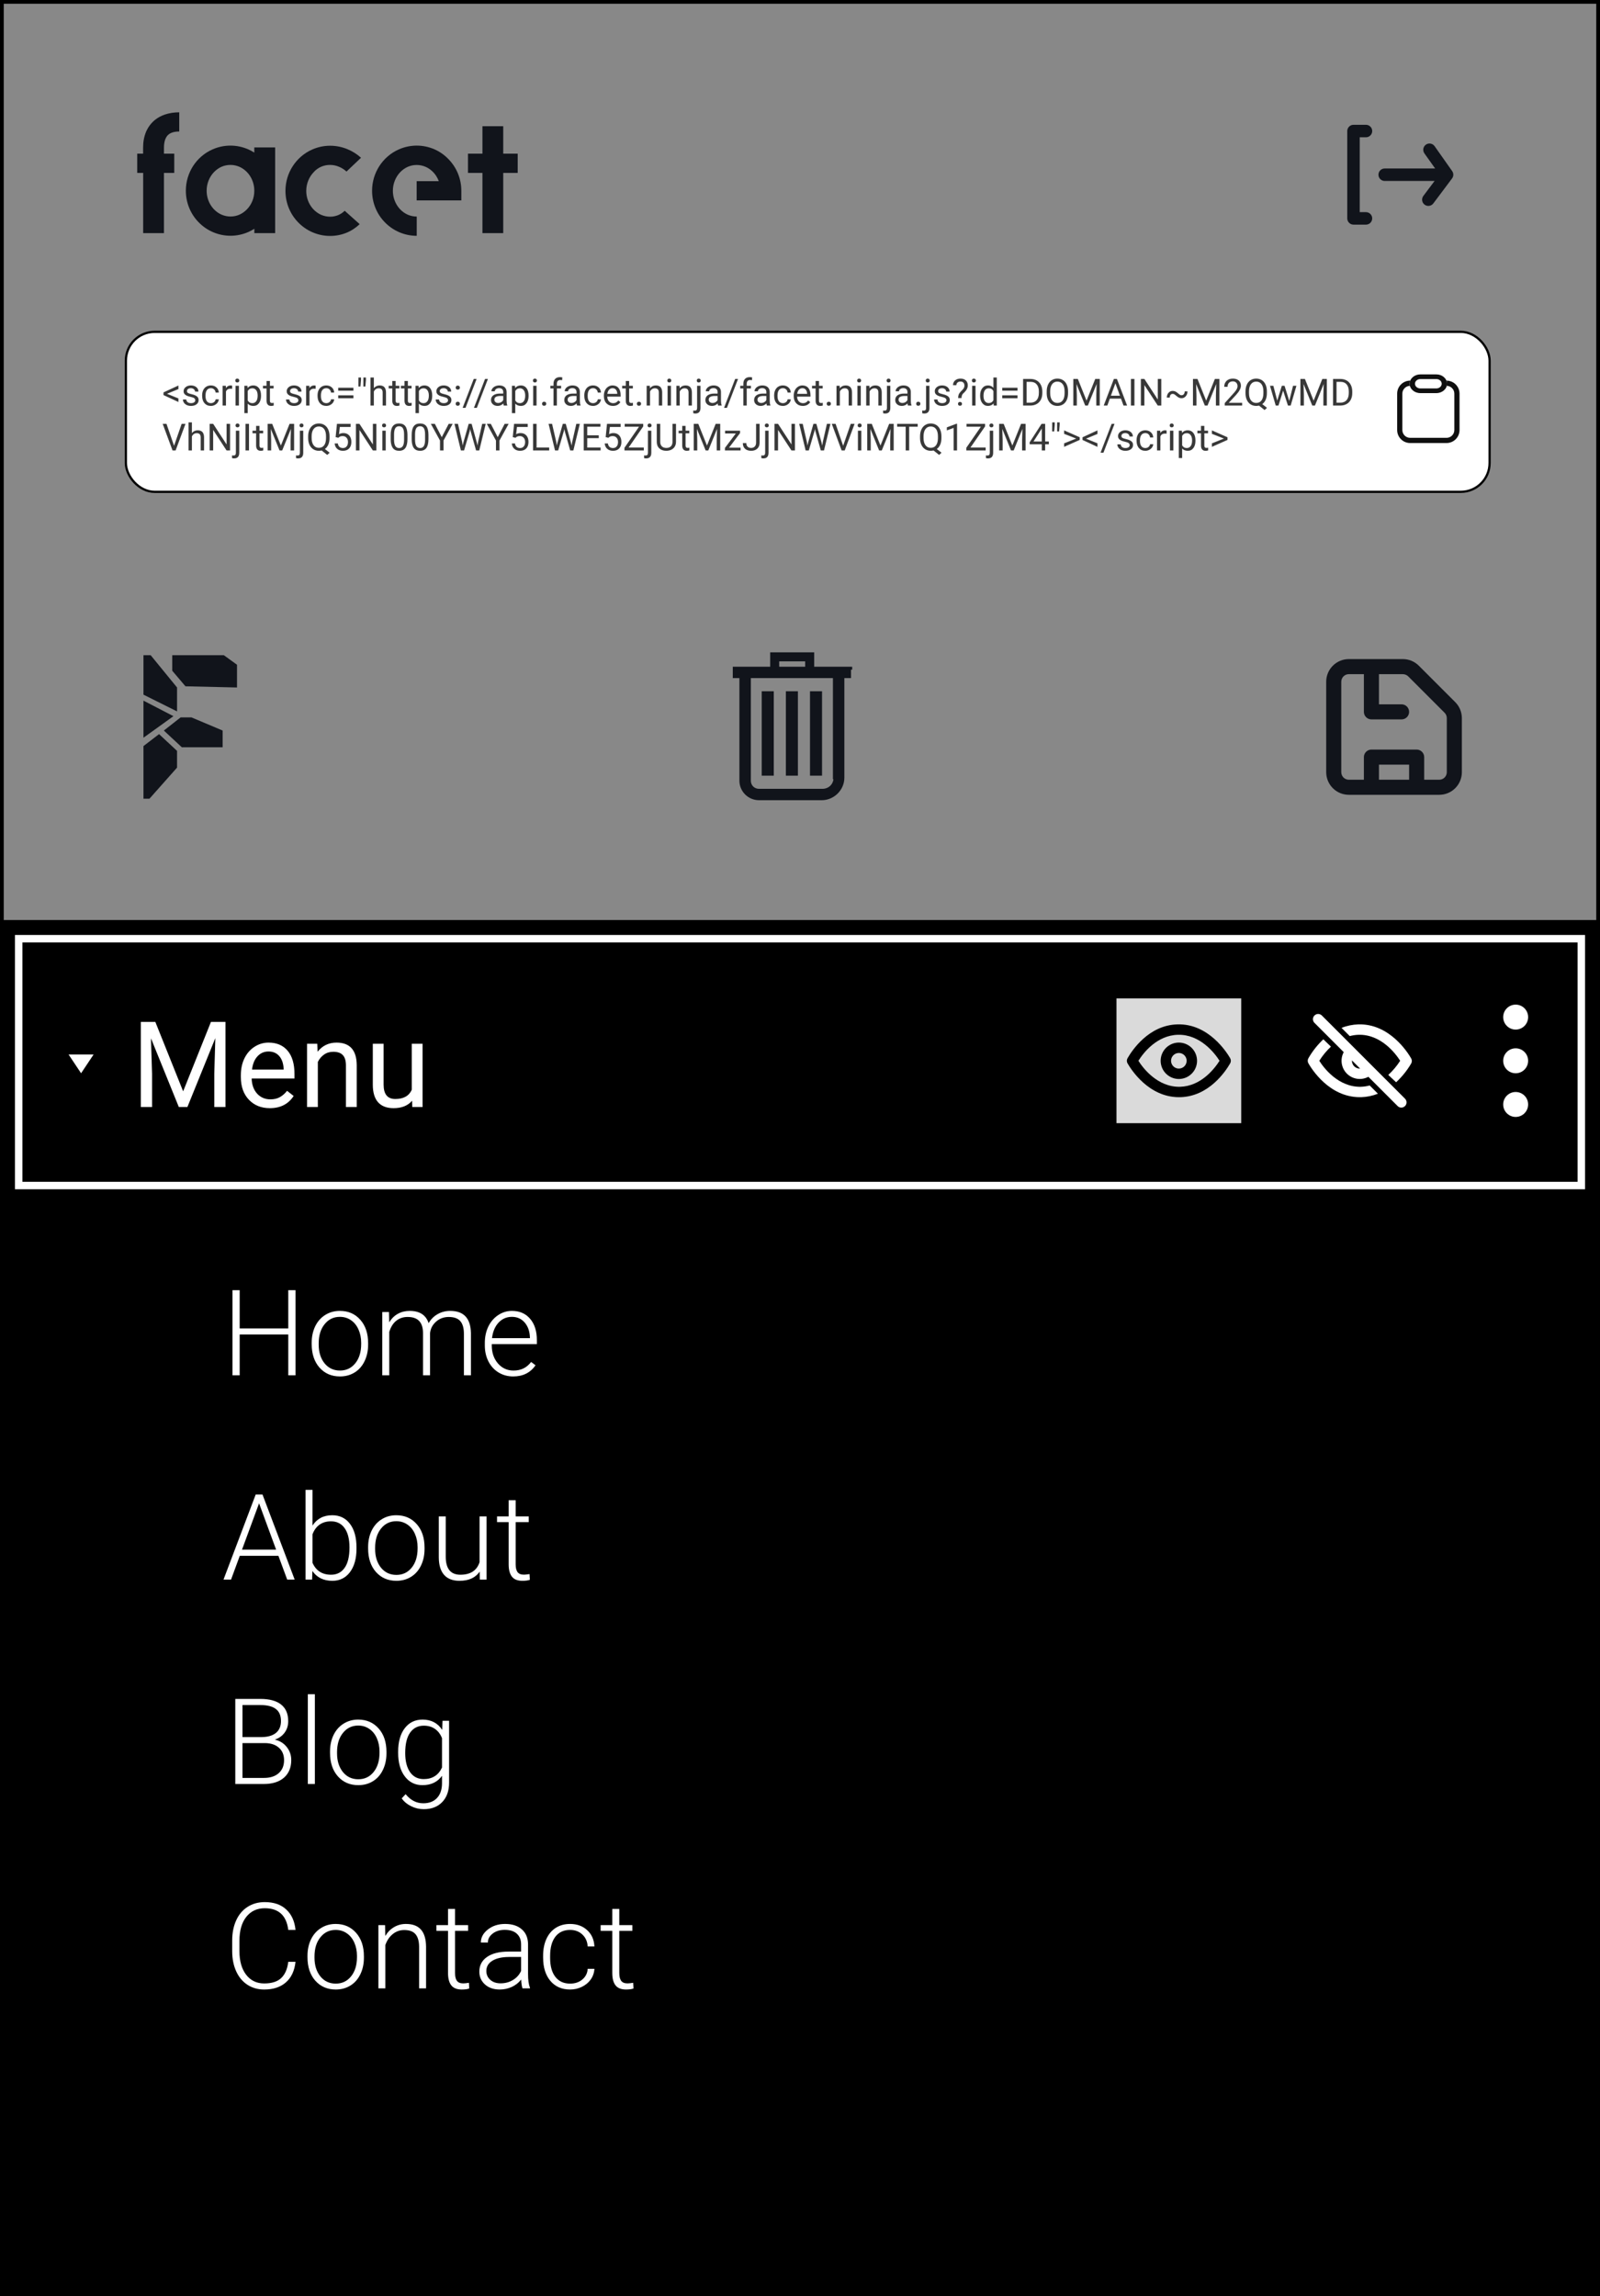 <svg width="214" height="307" viewBox="0 0 214 307" fill="none" xmlns="http://www.w3.org/2000/svg">
<rect x="0" y="0" width="214" height="307" fill="#808080" stroke="none"/>
<rect x="0.25" y="0.25" width="213.5" height="306.5" fill="white" fill-opacity="0.07" stroke="black" stroke-width="0.5"/>
<rect y="123" width="214" height="184" fill="black"/>
<path d="M42.946 22.294C43.314 22.136 43.716 22.049 44.136 22.049C44.546 22.049 44.94 22.128 45.316 22.286C45.693 22.437 46.044 22.659 46.343 22.936L48.286 21.091C47.764 20.615 47.139 20.219 46.446 19.934C45.744 19.649 44.966 19.483 44.153 19.483C43.306 19.483 42.501 19.665 41.774 19.982C40.687 20.457 39.789 21.241 39.164 22.199C38.539 23.158 38.18 24.298 38.18 25.518C38.18 27.141 38.813 28.63 39.874 29.723C40.405 30.269 41.047 30.729 41.774 31.046C42.501 31.362 43.306 31.544 44.153 31.544C44.906 31.544 45.633 31.402 46.309 31.133C46.985 30.863 47.593 30.459 48.106 29.968L46.104 28.179C45.821 28.448 45.522 28.646 45.197 28.773C44.871 28.899 44.529 28.971 44.153 28.971C43.733 28.971 43.34 28.884 42.963 28.725C42.407 28.48 41.902 28.06 41.543 27.505C41.183 26.951 40.961 26.27 40.961 25.526C40.961 24.528 41.355 23.649 41.945 23.031C42.227 22.698 42.578 22.461 42.946 22.294Z" fill="#11141B"/>
<path d="M58.118 19.966C57.39 19.649 56.586 19.467 55.739 19.467C54.892 19.467 54.087 19.649 53.36 19.966C52.273 20.441 51.375 21.225 50.75 22.183C50.125 23.142 49.766 24.282 49.766 25.502C49.766 27.125 50.399 28.614 51.46 29.707C51.991 30.253 52.633 30.713 53.36 31.029C54.087 31.346 54.892 31.528 55.739 31.528V28.954C55.32 28.954 54.926 28.867 54.549 28.709C53.993 28.463 53.488 28.044 53.129 27.489C52.77 26.935 52.547 26.254 52.547 25.509C52.547 24.512 52.941 23.633 53.531 23.015C53.831 22.706 54.173 22.468 54.541 22.302C54.909 22.144 55.311 22.056 55.73 22.056C56.15 22.056 56.543 22.144 56.92 22.302C57.476 22.547 57.981 22.967 58.34 23.522C58.477 23.735 58.597 23.973 58.691 24.218H55.73V26.792H61.703V25.509C61.703 23.886 61.07 22.397 60.009 21.304C59.478 20.742 58.837 20.282 58.118 19.966Z" fill="#11141B"/>
<path d="M34.013 20.401C33.756 20.235 33.482 20.092 33.2 19.966C32.472 19.649 31.668 19.467 30.821 19.467C29.974 19.467 29.169 19.649 28.442 19.966C27.355 20.441 26.457 21.225 25.832 22.183C25.216 23.142 24.857 24.282 24.857 25.494C24.857 27.117 25.49 28.606 26.551 29.699C27.081 30.245 27.723 30.705 28.451 31.021C29.178 31.338 29.982 31.52 30.829 31.52C31.668 31.52 32.481 31.338 33.208 31.021C33.491 30.895 33.764 30.752 34.021 30.586V31.172H36.802V19.712H34.013V20.401ZM33.029 27.988C32.729 28.297 32.387 28.535 32.019 28.701C31.651 28.859 31.249 28.947 30.829 28.947C30.41 28.947 30.017 28.859 29.64 28.701C29.084 28.456 28.579 28.036 28.22 27.481C27.86 26.927 27.638 26.246 27.638 25.502C27.638 24.504 28.031 23.625 28.622 23.007C28.921 22.698 29.264 22.46 29.631 22.294C29.999 22.136 30.401 22.049 30.821 22.049C31.24 22.049 31.634 22.136 32.01 22.294C32.566 22.54 33.071 22.959 33.431 23.514C33.79 24.068 34.013 24.749 34.013 25.494C34.021 26.491 33.627 27.37 33.029 27.988Z" fill="#11141B"/>
<path d="M20.792 15.982C20.227 16.418 19.808 16.988 19.534 17.622C19.269 18.263 19.14 18.968 19.14 19.72C19.14 19.934 19.14 20.219 19.14 20.544H18.353V23.118H19.149C19.149 26.602 19.149 31.172 19.149 31.172H21.93C21.93 31.172 21.93 26.602 21.93 23.118H23.308V20.544H21.93C21.93 20.211 21.93 19.934 21.93 19.72C21.93 19.277 21.999 18.921 22.093 18.651C22.17 18.453 22.255 18.295 22.358 18.168C22.512 17.986 22.683 17.859 22.931 17.756C23.179 17.653 23.522 17.582 23.975 17.582V15.016C23.299 15.016 22.649 15.111 22.041 15.317C21.588 15.475 21.16 15.697 20.792 15.982Z" fill="#11141B"/>
<path d="M67.308 20.544C67.308 18.873 67.308 17.495 67.308 16.877H64.527C64.527 17.495 64.527 18.873 64.527 20.544H62.593V23.118H64.527C64.527 27.007 64.527 31.172 64.527 31.172H67.308C67.308 31.172 67.308 27.007 67.308 23.118H69.242V20.544H67.308Z" fill="#11141B"/>
<rect x="16.685" y="160.174" width="196.88" height="27.321" fill="black"/>
<path d="M39.525 183.867H38.556V178.414H32.056V183.867H31.095V172.492H32.056V177.602H38.556V172.492H39.525V183.867ZM41.689 179.516C41.689 178.703 41.845 177.971 42.157 177.32C42.475 176.669 42.921 176.164 43.493 175.805C44.072 175.44 44.725 175.258 45.454 175.258C46.579 175.258 47.491 175.654 48.189 176.445C48.887 177.232 49.236 178.276 49.236 179.578V179.773C49.236 180.591 49.077 181.328 48.759 181.984C48.447 182.635 48.004 183.138 47.431 183.492C46.858 183.846 46.204 184.023 45.47 184.023C44.35 184.023 43.439 183.63 42.736 182.844C42.038 182.052 41.689 181.005 41.689 179.703V179.516ZM42.626 179.773C42.626 180.784 42.887 181.615 43.407 182.266C43.934 182.911 44.621 183.234 45.47 183.234C46.314 183.234 46.996 182.911 47.517 182.266C48.043 181.615 48.306 180.758 48.306 179.695V179.516C48.306 178.87 48.186 178.279 47.947 177.742C47.707 177.206 47.371 176.792 46.939 176.5C46.507 176.203 46.012 176.055 45.454 176.055C44.621 176.055 43.941 176.383 43.415 177.039C42.889 177.69 42.626 178.544 42.626 179.602V179.773ZM52.025 175.414L52.056 176.789C52.368 176.279 52.759 175.896 53.228 175.641C53.697 175.385 54.217 175.258 54.79 175.258C56.124 175.258 56.97 175.805 57.329 176.898C57.632 176.372 58.035 175.969 58.54 175.688C59.046 175.401 59.603 175.258 60.212 175.258C62.025 175.258 62.949 176.247 62.986 178.227V183.867H62.048V178.297C62.043 177.542 61.879 176.982 61.556 176.617C61.238 176.253 60.717 176.07 59.993 176.07C59.322 176.081 58.754 176.299 58.29 176.727C57.827 177.148 57.569 177.664 57.517 178.273V183.867H56.579V178.227C56.574 177.503 56.402 176.964 56.064 176.609C55.73 176.25 55.215 176.07 54.517 176.07C53.928 176.07 53.423 176.24 53.001 176.578C52.579 176.911 52.267 177.409 52.064 178.07V183.867H51.126V175.414H52.025ZM68.634 184.023C67.915 184.023 67.264 183.846 66.681 183.492C66.103 183.138 65.652 182.646 65.329 182.016C65.007 181.38 64.845 180.669 64.845 179.883V179.547C64.845 178.734 65.001 178.003 65.314 177.352C65.632 176.701 66.072 176.19 66.634 175.82C67.197 175.445 67.806 175.258 68.462 175.258C69.488 175.258 70.301 175.609 70.9 176.312C71.504 177.01 71.806 177.966 71.806 179.18V179.703H65.775V179.883C65.775 180.841 66.048 181.641 66.595 182.281C67.147 182.917 67.84 183.234 68.673 183.234C69.173 183.234 69.613 183.143 69.993 182.961C70.379 182.779 70.728 182.487 71.04 182.086L71.626 182.531C70.939 183.526 69.941 184.023 68.634 184.023ZM68.462 176.055C67.759 176.055 67.165 176.312 66.681 176.828C66.202 177.344 65.91 178.036 65.806 178.906H70.876V178.805C70.85 177.992 70.618 177.331 70.181 176.82C69.743 176.31 69.171 176.055 68.462 176.055Z" fill="white"/>
<rect x="16.685" y="187.495" width="196.88" height="27.321" fill="black"/>
<path d="M37.236 208.001H32.072L30.9 211.188H29.892L34.197 199.813H35.111L39.415 211.188H38.415L37.236 208.001ZM32.368 207.181H36.931L34.65 200.985L32.368 207.181ZM47.681 207.048C47.681 208.366 47.389 209.412 46.806 210.188C46.223 210.959 45.439 211.345 44.454 211.345C43.277 211.345 42.387 210.907 41.782 210.032L41.743 211.188H40.868V199.188H41.798V203.962C42.392 203.04 43.272 202.579 44.439 202.579C45.439 202.579 46.228 202.962 46.806 203.728C47.389 204.488 47.681 205.548 47.681 206.907V207.048ZM46.743 206.884C46.743 205.769 46.527 204.91 46.095 204.306C45.663 203.696 45.053 203.392 44.267 203.392C43.668 203.392 43.16 203.54 42.743 203.837C42.327 204.129 42.012 204.558 41.798 205.126V208.938C42.267 210.001 43.095 210.532 44.282 210.532C45.053 210.532 45.655 210.228 46.087 209.618C46.525 209.009 46.743 208.097 46.743 206.884ZM49.236 206.837C49.236 206.024 49.392 205.293 49.704 204.642C50.022 203.991 50.467 203.485 51.04 203.126C51.618 202.761 52.272 202.579 53.001 202.579C54.126 202.579 55.038 202.975 55.736 203.767C56.434 204.553 56.782 205.597 56.782 206.899V207.095C56.782 207.912 56.624 208.649 56.306 209.306C55.993 209.957 55.551 210.459 54.978 210.813C54.405 211.168 53.751 211.345 53.017 211.345C51.897 211.345 50.986 210.951 50.282 210.165C49.585 209.373 49.236 208.326 49.236 207.024V206.837ZM50.173 207.095C50.173 208.105 50.434 208.936 50.954 209.587C51.48 210.233 52.168 210.556 53.017 210.556C53.861 210.556 54.543 210.233 55.064 209.587C55.59 208.936 55.853 208.079 55.853 207.017V206.837C55.853 206.191 55.733 205.6 55.493 205.063C55.254 204.527 54.918 204.113 54.486 203.821C54.053 203.524 53.559 203.376 53.001 203.376C52.168 203.376 51.488 203.704 50.962 204.36C50.436 205.011 50.173 205.866 50.173 206.923V207.095ZM64.157 210.118C63.595 210.936 62.697 211.345 61.462 211.345C60.561 211.345 59.876 211.084 59.407 210.563C58.939 210.037 58.699 209.261 58.689 208.235V202.735H59.618V208.118C59.618 209.728 60.27 210.532 61.572 210.532C62.926 210.532 63.782 209.972 64.142 208.853V202.735H65.079V211.188H64.173L64.157 210.118ZM68.97 200.571V202.735H70.72V203.501H68.97V209.134C68.97 209.603 69.053 209.951 69.22 210.181C69.392 210.41 69.676 210.524 70.072 210.524C70.228 210.524 70.48 210.498 70.829 210.446L70.868 211.212C70.624 211.3 70.29 211.345 69.868 211.345C69.228 211.345 68.762 211.16 68.47 210.79C68.178 210.415 68.032 209.866 68.032 209.142V203.501H66.478V202.735H68.032V200.571H68.97Z" fill="white"/>
<rect x="16.685" y="214.816" width="196.88" height="27.321" fill="black"/>
<path d="M31.47 238.51V227.135H34.83C36.048 227.135 36.973 227.387 37.603 227.893C38.233 228.393 38.548 229.132 38.548 230.111C38.548 230.7 38.387 231.213 38.064 231.65C37.746 232.083 37.309 232.393 36.751 232.58C37.413 232.726 37.944 233.051 38.345 233.557C38.751 234.062 38.955 234.645 38.955 235.307C38.955 236.312 38.629 237.098 37.978 237.666C37.332 238.229 36.431 238.51 35.275 238.51H31.47ZM32.431 233.041V237.697H35.314C36.137 237.697 36.788 237.489 37.267 237.072C37.751 236.65 37.994 236.067 37.994 235.322C37.994 234.619 37.762 234.064 37.298 233.658C36.84 233.247 36.205 233.041 35.392 233.041H32.431ZM32.431 232.236H35.056C35.858 232.221 36.478 232.033 36.915 231.674C37.358 231.309 37.58 230.781 37.58 230.088C37.58 229.359 37.35 228.822 36.892 228.479C36.439 228.13 35.751 227.955 34.83 227.955H32.431V232.236ZM42.111 238.51H41.173V226.51H42.111V238.51ZM44.142 234.158C44.142 233.346 44.298 232.614 44.611 231.963C44.928 231.312 45.374 230.807 45.947 230.447C46.525 230.083 47.178 229.9 47.908 229.9C49.033 229.9 49.944 230.296 50.642 231.088C51.34 231.874 51.689 232.919 51.689 234.221V234.416C51.689 235.234 51.53 235.971 51.212 236.627C50.9 237.278 50.457 237.781 49.884 238.135C49.311 238.489 48.658 238.666 47.923 238.666C46.803 238.666 45.892 238.273 45.189 237.486C44.491 236.695 44.142 235.648 44.142 234.346V234.158ZM45.08 234.416C45.08 235.426 45.34 236.257 45.861 236.908C46.387 237.554 47.074 237.877 47.923 237.877C48.767 237.877 49.449 237.554 49.97 236.908C50.496 236.257 50.759 235.4 50.759 234.338V234.158C50.759 233.512 50.639 232.921 50.4 232.385C50.16 231.848 49.824 231.434 49.392 231.143C48.96 230.846 48.465 230.697 47.908 230.697C47.074 230.697 46.395 231.025 45.869 231.682C45.343 232.333 45.08 233.187 45.08 234.244V234.416ZM53.251 234.205C53.251 232.882 53.543 231.835 54.126 231.064C54.715 230.288 55.512 229.9 56.517 229.9C57.668 229.9 58.543 230.359 59.142 231.275L59.189 230.057H60.064V238.338C60.064 239.426 59.759 240.288 59.15 240.924C58.54 241.559 57.715 241.877 56.673 241.877C56.085 241.877 55.522 241.744 54.986 241.479C54.455 241.218 54.035 240.869 53.728 240.432L54.251 239.869C54.913 240.682 55.699 241.088 56.611 241.088C57.392 241.088 58.001 240.856 58.439 240.393C58.876 239.934 59.103 239.296 59.119 238.479V237.416C58.52 238.249 57.647 238.666 56.501 238.666C55.522 238.666 54.736 238.275 54.142 237.494C53.548 236.713 53.251 235.658 53.251 234.33V234.205ZM54.197 234.369C54.197 235.447 54.413 236.299 54.845 236.924C55.277 237.544 55.887 237.854 56.673 237.854C57.824 237.854 58.639 237.338 59.119 236.307V232.377C58.9 231.835 58.585 231.424 58.173 231.143C57.762 230.856 57.267 230.713 56.689 230.713C55.902 230.713 55.29 231.023 54.853 231.643C54.415 232.257 54.197 233.166 54.197 234.369Z" fill="white"/>
<rect x="16.685" y="242.138" width="196.88" height="27.321" fill="black"/>
<path d="M39.525 262.284C39.395 263.482 38.965 264.399 38.236 265.034C37.512 265.67 36.546 265.987 35.337 265.987C34.494 265.987 33.746 265.776 33.095 265.354C32.449 264.933 31.949 264.336 31.595 263.565C31.241 262.789 31.061 261.904 31.056 260.909V259.433C31.056 258.422 31.233 257.526 31.587 256.745C31.942 255.964 32.449 255.362 33.111 254.94C33.777 254.513 34.543 254.3 35.408 254.3C36.626 254.3 37.587 254.631 38.29 255.292C38.999 255.948 39.41 256.857 39.525 258.019H38.556C38.316 256.086 37.267 255.12 35.408 255.12C34.376 255.12 33.553 255.506 32.939 256.276C32.33 257.047 32.025 258.112 32.025 259.472V260.862C32.025 262.175 32.322 263.222 32.915 264.003C33.514 264.784 34.322 265.175 35.337 265.175C36.343 265.175 37.1 264.935 37.611 264.456C38.121 263.972 38.436 263.248 38.556 262.284H39.525ZM41.126 261.479C41.126 260.667 41.283 259.935 41.595 259.284C41.913 258.633 42.358 258.128 42.931 257.769C43.509 257.404 44.163 257.222 44.892 257.222C46.017 257.222 46.928 257.618 47.626 258.409C48.324 259.196 48.673 260.24 48.673 261.542V261.737C48.673 262.555 48.514 263.292 48.197 263.948C47.884 264.599 47.441 265.102 46.869 265.456C46.296 265.81 45.642 265.987 44.908 265.987C43.788 265.987 42.876 265.594 42.173 264.808C41.475 264.016 41.126 262.969 41.126 261.667V261.479ZM42.064 261.737C42.064 262.748 42.324 263.578 42.845 264.229C43.371 264.875 44.059 265.198 44.908 265.198C45.751 265.198 46.434 264.875 46.955 264.229C47.48 263.578 47.744 262.722 47.744 261.659V261.479C47.744 260.834 47.624 260.243 47.384 259.706C47.145 259.17 46.809 258.756 46.376 258.464C45.944 258.167 45.449 258.019 44.892 258.019C44.059 258.019 43.379 258.347 42.853 259.003C42.327 259.654 42.064 260.508 42.064 261.565V261.737ZM51.501 257.378L51.533 258.823C51.85 258.302 52.246 257.907 52.72 257.636C53.194 257.36 53.718 257.222 54.29 257.222C55.197 257.222 55.871 257.477 56.314 257.987C56.757 258.498 56.98 259.263 56.986 260.284V265.831H56.056V260.276C56.051 259.521 55.889 258.959 55.572 258.589C55.259 258.219 54.757 258.034 54.064 258.034C53.486 258.034 52.973 258.216 52.525 258.581C52.082 258.94 51.754 259.427 51.54 260.042V265.831H50.611V257.378H51.501ZM60.861 255.214V257.378H62.611V258.144H60.861V263.776C60.861 264.245 60.944 264.594 61.111 264.823C61.283 265.052 61.566 265.167 61.962 265.167C62.119 265.167 62.371 265.141 62.72 265.089L62.759 265.854C62.514 265.943 62.181 265.987 61.759 265.987C61.119 265.987 60.652 265.802 60.361 265.433C60.069 265.058 59.923 264.508 59.923 263.784V258.144H58.369V257.378H59.923V255.214H60.861ZM69.884 265.831C69.79 265.565 69.731 265.172 69.704 264.651C69.376 265.078 68.957 265.409 68.447 265.644C67.942 265.873 67.405 265.987 66.837 265.987C66.025 265.987 65.366 265.761 64.861 265.308C64.361 264.854 64.111 264.282 64.111 263.589C64.111 262.766 64.452 262.115 65.134 261.636C65.822 261.157 66.777 260.917 68.001 260.917H69.697V259.956C69.697 259.352 69.509 258.878 69.134 258.534C68.764 258.185 68.223 258.011 67.509 258.011C66.858 258.011 66.319 258.177 65.892 258.511C65.465 258.844 65.251 259.245 65.251 259.714L64.314 259.706C64.314 259.034 64.626 258.453 65.251 257.964C65.876 257.469 66.645 257.222 67.556 257.222C68.499 257.222 69.241 257.459 69.783 257.933C70.329 258.401 70.611 259.058 70.626 259.901V263.901C70.626 264.719 70.712 265.331 70.884 265.737V265.831H69.884ZM66.947 265.159C67.572 265.159 68.129 265.008 68.619 264.706C69.113 264.404 69.473 264 69.697 263.495V261.636H68.025C67.093 261.646 66.363 261.818 65.837 262.151C65.311 262.479 65.048 262.933 65.048 263.511C65.048 263.985 65.223 264.378 65.572 264.69C65.926 265.003 66.384 265.159 66.947 265.159ZM76.251 265.198C76.902 265.198 77.447 265.016 77.884 264.651C78.327 264.282 78.567 263.805 78.603 263.222H79.501C79.475 263.737 79.314 264.209 79.017 264.636C78.72 265.058 78.324 265.388 77.829 265.628C77.34 265.868 76.814 265.987 76.251 265.987C75.142 265.987 74.262 265.602 73.611 264.831C72.965 264.06 72.642 263.024 72.642 261.722V261.44C72.642 260.607 72.788 259.87 73.079 259.229C73.371 258.589 73.788 258.094 74.329 257.745C74.876 257.396 75.514 257.222 76.244 257.222C77.171 257.222 77.934 257.498 78.533 258.05C79.137 258.602 79.46 259.328 79.501 260.229H78.603C78.561 259.568 78.322 259.034 77.884 258.628C77.452 258.222 76.905 258.019 76.244 258.019C75.4 258.019 74.744 258.323 74.275 258.933C73.811 259.542 73.579 260.396 73.579 261.495V261.769C73.579 262.847 73.811 263.688 74.275 264.292C74.744 264.896 75.402 265.198 76.251 265.198ZM82.829 255.214V257.378H84.579V258.144H82.829V263.776C82.829 264.245 82.913 264.594 83.079 264.823C83.251 265.052 83.535 265.167 83.931 265.167C84.087 265.167 84.34 265.141 84.689 265.089L84.728 265.854C84.483 265.943 84.15 265.987 83.728 265.987C83.087 265.987 82.621 265.802 82.329 265.433C82.038 265.058 81.892 264.508 81.892 263.784V258.144H80.337V257.378H81.892V255.214H82.829Z" fill="white"/>
<rect x="2.5" y="125.5" width="209" height="33" fill="black" stroke="white"/>
<circle cx="202.72" cy="135.981" r="1.668" fill="white"/>
<circle cx="202.72" cy="141.821" r="1.668" fill="white"/>
<circle cx="202.72" cy="147.66" r="1.668" fill="white"/>
<path d="M20.777 136.625L24.496 145.906L28.214 136.625H30.16V148H28.66V143.57L28.8 138.789L25.066 148H23.917L20.191 138.812L20.339 143.57V148H18.839V136.625H20.777ZM36.089 148.156C34.944 148.156 34.011 147.781 33.292 147.031C32.574 146.276 32.214 145.268 32.214 144.008V143.742C32.214 142.904 32.373 142.156 32.691 141.5C33.014 140.839 33.462 140.323 34.035 139.953C34.613 139.578 35.238 139.391 35.91 139.391C37.009 139.391 37.863 139.753 38.472 140.477C39.081 141.201 39.386 142.237 39.386 143.586V144.188H33.66C33.681 145.021 33.923 145.695 34.386 146.211C34.855 146.721 35.449 146.977 36.167 146.977C36.678 146.977 37.11 146.872 37.464 146.664C37.819 146.456 38.128 146.18 38.394 145.836L39.277 146.523C38.569 147.612 37.506 148.156 36.089 148.156ZM35.91 140.578C35.326 140.578 34.837 140.792 34.441 141.219C34.045 141.641 33.8 142.234 33.706 143H37.941V142.891C37.899 142.156 37.701 141.589 37.347 141.188C36.993 140.781 36.514 140.578 35.91 140.578ZM42.433 139.547L42.48 140.609C43.126 139.797 43.969 139.391 45.011 139.391C46.798 139.391 47.699 140.398 47.714 142.414V148H46.269V142.406C46.264 141.797 46.123 141.346 45.847 141.055C45.576 140.763 45.152 140.617 44.574 140.617C44.105 140.617 43.694 140.742 43.339 140.992C42.985 141.242 42.709 141.57 42.511 141.977V148H41.066V139.547H42.433ZM55.113 147.164C54.55 147.826 53.725 148.156 52.636 148.156C51.735 148.156 51.048 147.896 50.574 147.375C50.105 146.849 49.868 146.073 49.863 145.047V139.547H51.308V145.008C51.308 146.289 51.829 146.93 52.871 146.93C53.975 146.93 54.709 146.518 55.074 145.695V139.547H56.519V148H55.144L55.113 147.164Z" fill="white"/>
<path d="M9.177 140.986L12.514 140.986L10.845 143.489L9.177 140.986Z" fill="white"/>
<rect width="16.685" height="16.685" transform="translate(149.329 133.478)" fill="#DADADA"/>
<path d="M164.533 141.473C164.088 140.701 161.641 136.829 157.483 136.954C153.639 137.051 151.414 140.43 150.81 141.473C150.749 141.579 150.716 141.699 150.716 141.821C150.716 141.943 150.749 142.062 150.81 142.168C151.248 142.926 153.59 146.687 157.685 146.687H157.859C161.703 146.59 163.935 143.211 164.533 142.168C164.594 142.062 164.626 141.943 164.626 141.821C164.626 141.699 164.594 141.579 164.533 141.473ZM157.824 145.297C154.828 145.366 152.874 142.801 152.263 141.821C152.958 140.701 154.772 138.414 157.553 138.345C160.535 138.268 162.496 140.84 163.115 141.821C162.399 142.94 160.605 145.227 157.824 145.297Z" fill="black"/>
<path d="M157.671 139.387C157.19 139.387 156.72 139.53 156.319 139.797C155.919 140.065 155.607 140.445 155.423 140.889C155.239 141.334 155.191 141.823 155.285 142.295C155.379 142.767 155.61 143.201 155.951 143.541C156.291 143.881 156.725 144.113 157.197 144.207C157.669 144.301 158.158 144.253 158.602 144.068C159.047 143.884 159.427 143.572 159.694 143.172C159.962 142.772 160.104 142.302 160.104 141.82C160.104 141.175 159.848 140.556 159.392 140.1C158.935 139.644 158.317 139.387 157.671 139.387ZM157.671 142.863C157.465 142.863 157.263 142.802 157.092 142.687C156.92 142.573 156.787 142.41 156.708 142.219C156.629 142.029 156.608 141.819 156.648 141.617C156.689 141.415 156.788 141.229 156.934 141.083C157.08 140.937 157.265 140.838 157.468 140.798C157.67 140.757 157.88 140.778 158.07 140.857C158.261 140.936 158.424 141.07 158.538 141.241C158.653 141.413 158.714 141.614 158.714 141.82C158.714 142.097 158.604 142.362 158.409 142.558C158.213 142.753 157.948 142.863 157.671 142.863Z" fill="black"/>
<path d="M176.796 135.765C176.731 135.7 176.654 135.649 176.57 135.614C176.485 135.579 176.394 135.561 176.303 135.561C176.211 135.561 176.12 135.579 176.035 135.614C175.951 135.649 175.874 135.7 175.809 135.765C175.678 135.896 175.604 136.073 175.604 136.259C175.604 136.444 175.678 136.621 175.809 136.752L179.723 140.666C179.475 141.127 179.383 141.655 179.459 142.172C179.535 142.69 179.776 143.169 180.146 143.539C180.515 143.909 180.994 144.149 181.512 144.226C182.029 144.302 182.558 144.209 183.018 143.961L186.932 147.875C186.997 147.941 187.074 147.992 187.158 148.028C187.243 148.063 187.334 148.081 187.426 148.081C187.517 148.081 187.608 148.063 187.693 148.028C187.778 147.992 187.855 147.941 187.919 147.875C187.984 147.811 188.036 147.734 188.071 147.649C188.107 147.564 188.125 147.474 188.125 147.382C188.125 147.29 188.107 147.199 188.071 147.114C188.036 147.03 187.984 146.953 187.919 146.888L176.796 135.765ZM181.864 142.863C181.588 142.863 181.322 142.753 181.127 142.558C180.931 142.362 180.821 142.097 180.821 141.82V141.772L181.906 142.856L181.864 142.863Z" fill="white"/>
<path d="M182.017 145.296C179.028 145.366 177.067 142.801 176.455 141.82C176.891 141.126 177.414 140.49 178.013 139.929L176.998 138.949C176.213 139.689 175.541 140.539 175.003 141.473C174.942 141.578 174.909 141.698 174.909 141.82C174.909 141.942 174.942 142.062 175.003 142.168C175.44 142.926 177.783 146.687 181.878 146.687H182.052C182.822 146.664 183.582 146.506 184.297 146.221L183.199 145.123C182.813 145.224 182.416 145.282 182.017 145.296Z" fill="white"/>
<path d="M188.726 141.473C188.281 140.701 185.827 136.829 181.676 136.954C180.906 136.977 180.146 137.135 179.431 137.42L180.529 138.518C180.916 138.417 181.312 138.358 181.711 138.345C184.694 138.268 186.654 140.84 187.273 141.821C186.827 142.517 186.291 143.153 185.681 143.711L186.731 144.692C187.525 143.954 188.207 143.104 188.754 142.168C188.81 142.06 188.838 141.939 188.833 141.817C188.828 141.695 188.791 141.576 188.726 141.473Z" fill="white"/>
<path d="M194.638 93.872L189.769 89.003C189.202 88.436 188.434 88.117 187.632 88.116H180.404C179.602 88.116 178.833 88.435 178.266 89.002C177.699 89.569 177.38 90.338 177.38 91.14V103.237C177.38 104.039 177.699 104.808 178.266 105.375C178.833 105.942 179.602 106.261 180.404 106.261H192.501C193.303 106.261 194.072 105.942 194.639 105.375C195.206 104.808 195.525 104.039 195.525 103.237V96.009C195.524 95.207 195.205 94.439 194.638 93.872ZM184.436 104.245V102.229H188.469V104.245H184.436ZM193.509 103.237C193.509 103.504 193.403 103.761 193.213 103.95C193.024 104.139 192.768 104.245 192.501 104.245H190.485V101.221C190.485 100.953 190.378 100.697 190.189 100.508C190 100.319 189.744 100.213 189.477 100.213H183.428C183.161 100.213 182.905 100.319 182.716 100.508C182.526 100.697 182.42 100.953 182.42 101.221V104.245H180.404C180.137 104.245 179.88 104.139 179.691 103.95C179.502 103.761 179.396 103.504 179.396 103.237V91.14C179.396 90.873 179.502 90.617 179.691 90.427C179.88 90.239 180.137 90.132 180.404 90.132H182.42V95.172C182.42 95.44 182.526 95.696 182.716 95.885C182.905 96.074 183.161 96.18 183.428 96.18H187.46C187.728 96.18 187.984 96.074 188.173 95.885C188.362 95.696 188.469 95.44 188.469 95.172C188.469 94.905 188.362 94.649 188.173 94.46C187.984 94.271 187.728 94.164 187.46 94.164H184.436V90.132H187.632C187.899 90.136 188.154 90.24 188.348 90.425L193.216 95.293C193.31 95.388 193.384 95.499 193.434 95.622C193.484 95.745 193.509 95.876 193.509 96.009V103.237Z" fill="#11141B"/>
<path d="M182.698 18.354C182.92 18.354 183.132 18.266 183.288 18.109C183.445 17.953 183.533 17.741 183.533 17.519C183.533 17.298 183.445 17.086 183.288 16.929C183.132 16.773 182.92 16.685 182.698 16.685H181.03C180.809 16.685 180.596 16.773 180.44 16.929C180.284 17.086 180.196 17.298 180.196 17.519V29.199C180.196 29.42 180.284 29.632 180.44 29.788C180.596 29.945 180.809 30.033 181.03 30.033H182.698C182.92 30.033 183.132 29.945 183.288 29.788C183.445 29.632 183.533 29.42 183.533 29.199C183.533 28.977 183.445 28.765 183.288 28.609C183.132 28.452 182.92 28.364 182.698 28.364H181.864V18.354H182.698Z" fill="#11141B"/>
<path d="M194.228 22.875L191.875 19.538C191.747 19.358 191.554 19.236 191.336 19.199C191.119 19.161 190.896 19.211 190.715 19.338C190.625 19.401 190.548 19.482 190.489 19.575C190.43 19.668 190.39 19.771 190.372 19.88C190.353 19.989 190.356 20.1 190.381 20.207C190.406 20.315 190.451 20.416 190.515 20.506L191.95 22.525H185.201C184.98 22.525 184.768 22.613 184.611 22.769C184.455 22.925 184.367 23.138 184.367 23.359C184.367 23.58 184.455 23.792 184.611 23.949C184.768 24.105 184.98 24.193 185.201 24.193H191.875L190.373 26.195C190.308 26.283 190.26 26.383 190.233 26.489C190.205 26.595 190.199 26.705 190.215 26.814C190.23 26.922 190.267 27.027 190.323 27.121C190.379 27.215 190.453 27.297 190.54 27.363C190.685 27.471 190.86 27.53 191.041 27.53C191.17 27.53 191.298 27.5 191.414 27.442C191.53 27.384 191.63 27.3 191.708 27.196L194.211 23.859C194.318 23.718 194.377 23.547 194.38 23.37C194.383 23.193 194.33 23.02 194.228 22.875Z" fill="#11141B"/>
<path d="M98.209 90.558H98.996V104.382C98.996 105.716 100.089 106.883 101.517 106.883H109.909C111.497 106.883 112.833 105.558 112.833 103.982V90.558H113.621H113.721V90.457V89.437H113.878V89.337V89.237H113.621H113.521H108.799V87.416V87.317H108.699H103.212H103.112V87.416V89.237H98.209H98.109V89.337V90.457V90.558H98.209ZM111.504 103.982V104.082H111.582C111.533 104.936 110.87 105.562 109.99 105.562H101.517C100.845 105.562 100.326 105.046 100.326 104.382V90.558H111.504V103.982ZM104.118 88.317H107.792V89.237H104.118V88.317Z" fill="#11141B" stroke="#11141B" stroke-width="0.2"/>
<path d="M103.392 92.618V92.518H103.292H102.082H101.982V92.618V103.502V103.602H102.082H103.292H103.392V103.502V92.618Z" fill="#11141B" stroke="#11141B" stroke-width="0.2"/>
<path d="M106.62 92.618V92.518H106.52H105.31H105.21V92.618V103.502V103.602H105.31H106.52H106.62V103.502V92.618Z" fill="#11141B" stroke="#11141B" stroke-width="0.2"/>
<path d="M109.848 92.618V92.518H109.748H108.537H108.437V92.618V103.502V103.602H108.537H109.748H109.848V103.502V92.618Z" fill="#11141B" stroke="#11141B" stroke-width="0.2"/>
<g clip-path="url(#clip0)">
<path d="M29.936 87.595H23.038V89.674L24.803 91.752L31.701 91.912V88.874L29.936 87.595Z" fill="#11141B"/>
<path d="M25.605 95.91H24.161L21.915 97.669L24.321 99.908H26.728H29.776V97.669L25.605 95.91Z" fill="#11141B"/>
<path d="M23.68 100.387L21.273 98.148L19.188 99.747V106.783H19.99L23.68 102.626V100.387Z" fill="#11141B"/>
<path d="M23.198 95.749L19.188 93.671V98.628L23.198 95.749Z" fill="#11141B"/>
<path d="M20.15 87.595H19.188V92.872L23.68 95.11V91.912L20.15 87.595Z" fill="#11141B"/>
</g>
<rect x="16.835" y="44.365" width="182.398" height="21.39" rx="3.85" fill="white" stroke="black" stroke-width="0.3"/>
<path d="M22.335 52.648L23.863 53.266V53.744L21.866 52.819V52.462L23.863 51.54V52.018L22.335 52.648ZM26.114 53.52C26.114 53.398 26.068 53.303 25.975 53.236C25.884 53.168 25.723 53.109 25.494 53.06C25.266 53.012 25.085 52.953 24.95 52.885C24.816 52.816 24.717 52.735 24.652 52.641C24.588 52.546 24.556 52.434 24.556 52.304C24.556 52.087 24.648 51.904 24.83 51.754C25.014 51.605 25.248 51.53 25.533 51.53C25.832 51.53 26.075 51.607 26.261 51.762C26.448 51.916 26.541 52.114 26.541 52.355H26.087C26.087 52.231 26.034 52.125 25.928 52.035C25.824 51.946 25.692 51.901 25.533 51.901C25.369 51.901 25.24 51.937 25.147 52.008C25.055 52.08 25.008 52.173 25.008 52.289C25.008 52.398 25.051 52.48 25.137 52.536C25.224 52.591 25.379 52.644 25.604 52.694C25.83 52.745 26.013 52.805 26.153 52.875C26.293 52.945 26.396 53.03 26.463 53.129C26.532 53.227 26.566 53.346 26.566 53.488C26.566 53.724 26.471 53.913 26.282 54.057C26.094 54.198 25.849 54.269 25.548 54.269C25.336 54.269 25.149 54.232 24.986 54.157C24.823 54.082 24.696 53.978 24.603 53.844C24.512 53.709 24.466 53.563 24.466 53.407H24.918C24.926 53.559 24.986 53.679 25.098 53.769C25.212 53.856 25.362 53.9 25.548 53.9C25.718 53.9 25.855 53.866 25.958 53.798C26.062 53.728 26.114 53.635 26.114 53.52ZM28.214 53.9C28.375 53.9 28.516 53.852 28.636 53.754C28.756 53.656 28.823 53.534 28.836 53.388H29.264C29.255 53.539 29.203 53.683 29.107 53.82C29.011 53.956 28.883 54.066 28.721 54.147C28.562 54.228 28.393 54.269 28.214 54.269C27.854 54.269 27.567 54.149 27.354 53.91C27.143 53.669 27.037 53.34 27.037 52.924V52.848C27.037 52.591 27.084 52.362 27.178 52.162C27.273 51.962 27.408 51.806 27.584 51.696C27.761 51.585 27.97 51.53 28.211 51.53C28.507 51.53 28.753 51.618 28.948 51.796C29.145 51.973 29.25 52.204 29.264 52.487H28.836C28.823 52.316 28.758 52.176 28.641 52.067C28.525 51.956 28.382 51.901 28.211 51.901C27.982 51.901 27.803 51.984 27.677 52.15C27.551 52.314 27.489 52.553 27.489 52.865V52.951C27.489 53.255 27.551 53.489 27.677 53.654C27.802 53.818 27.981 53.9 28.214 53.9ZM31.048 51.984C30.98 51.972 30.906 51.967 30.826 51.967C30.53 51.967 30.329 52.093 30.223 52.345V54.22H29.771V51.579H30.211L30.218 51.884C30.366 51.648 30.576 51.53 30.848 51.53C30.936 51.53 31.003 51.541 31.048 51.564V51.984ZM31.956 54.22H31.505V51.579H31.956V54.22ZM31.468 50.878C31.468 50.805 31.49 50.743 31.534 50.692C31.579 50.642 31.646 50.617 31.734 50.617C31.822 50.617 31.889 50.642 31.934 50.692C31.98 50.743 32.003 50.805 32.003 50.878C32.003 50.951 31.98 51.012 31.934 51.061C31.889 51.11 31.822 51.134 31.734 51.134C31.646 51.134 31.579 51.11 31.534 51.061C31.49 51.012 31.468 50.951 31.468 50.878ZM34.913 52.929C34.913 53.331 34.821 53.655 34.637 53.9C34.453 54.146 34.204 54.269 33.89 54.269C33.569 54.269 33.317 54.167 33.133 53.964V55.236H32.681V51.579H33.094L33.116 51.872C33.3 51.644 33.556 51.53 33.883 51.53C34.2 51.53 34.451 51.649 34.635 51.889C34.82 52.128 34.913 52.461 34.913 52.887V52.929ZM34.461 52.877C34.461 52.58 34.398 52.344 34.271 52.172C34.144 51.999 33.97 51.913 33.748 51.913C33.475 51.913 33.27 52.034 33.133 52.277V53.539C33.268 53.78 33.475 53.9 33.753 53.9C33.97 53.9 34.141 53.815 34.268 53.644C34.397 53.471 34.461 53.216 34.461 52.877ZM36.102 50.939V51.579H36.595V51.928H36.102V53.566C36.102 53.672 36.124 53.752 36.168 53.805C36.212 53.857 36.287 53.883 36.392 53.883C36.444 53.883 36.516 53.873 36.607 53.854V54.22C36.488 54.253 36.373 54.269 36.261 54.269C36.059 54.269 35.907 54.208 35.804 54.086C35.701 53.964 35.65 53.791 35.65 53.566V51.928H35.169V51.579H35.65V50.939H36.102ZM39.903 53.52C39.903 53.398 39.857 53.303 39.764 53.236C39.673 53.168 39.513 53.109 39.283 53.06C39.055 53.012 38.874 52.953 38.739 52.885C38.605 52.816 38.506 52.735 38.441 52.641C38.377 52.546 38.346 52.434 38.346 52.304C38.346 52.087 38.437 51.904 38.619 51.754C38.803 51.605 39.037 51.53 39.322 51.53C39.621 51.53 39.864 51.607 40.05 51.762C40.237 51.916 40.33 52.114 40.33 52.355H39.876C39.876 52.231 39.823 52.125 39.718 52.035C39.613 51.946 39.482 51.901 39.322 51.901C39.158 51.901 39.029 51.937 38.936 52.008C38.843 52.08 38.797 52.173 38.797 52.289C38.797 52.398 38.84 52.48 38.926 52.536C39.013 52.591 39.168 52.644 39.393 52.694C39.619 52.745 39.802 52.805 39.942 52.875C40.082 52.945 40.185 53.03 40.252 53.129C40.321 53.227 40.355 53.346 40.355 53.488C40.355 53.724 40.26 53.913 40.072 54.057C39.883 54.198 39.638 54.269 39.337 54.269C39.125 54.269 38.938 54.232 38.775 54.157C38.612 54.082 38.485 53.978 38.392 53.844C38.301 53.709 38.255 53.563 38.255 53.407H38.707C38.715 53.559 38.775 53.679 38.888 53.769C39.001 53.856 39.151 53.9 39.337 53.9C39.508 53.9 39.644 53.866 39.747 53.798C39.851 53.728 39.903 53.635 39.903 53.52ZM42.22 51.984C42.152 51.972 42.078 51.967 41.998 51.967C41.702 51.967 41.501 52.093 41.395 52.345V54.22H40.943V51.579H41.383L41.39 51.884C41.538 51.648 41.748 51.53 42.02 51.53C42.108 51.53 42.174 51.541 42.22 51.564V51.984ZM43.648 53.9C43.809 53.9 43.95 53.852 44.071 53.754C44.191 53.656 44.258 53.534 44.271 53.388H44.698C44.69 53.539 44.638 53.683 44.542 53.82C44.446 53.956 44.317 54.066 44.156 54.147C43.996 54.228 43.827 54.269 43.648 54.269C43.288 54.269 43.002 54.149 42.789 53.91C42.577 53.669 42.471 53.34 42.471 52.924V52.848C42.471 52.591 42.519 52.362 42.613 52.162C42.708 51.962 42.843 51.806 43.018 51.696C43.196 51.585 43.405 51.53 43.646 51.53C43.942 51.53 44.188 51.618 44.383 51.796C44.58 51.973 44.685 52.204 44.698 52.487H44.271C44.258 52.316 44.193 52.176 44.075 52.067C43.96 51.956 43.817 51.901 43.646 51.901C43.416 51.901 43.238 51.984 43.111 52.15C42.986 52.314 42.923 52.553 42.923 52.865V52.951C42.923 53.255 42.986 53.489 43.111 53.654C43.236 53.818 43.416 53.9 43.648 53.9ZM47.271 52.233H45.235V51.84H47.271V52.233ZM47.271 53.246H45.235V52.855H47.271V53.246ZM48.285 50.802L48.211 51.676H47.94L47.943 50.47H48.285V50.802ZM48.944 50.802L48.87 51.676H48.599L48.602 50.47H48.944V50.802ZM50.003 51.898C50.203 51.653 50.464 51.53 50.785 51.53C51.343 51.53 51.624 51.845 51.629 52.475V54.22H51.178V52.472C51.176 52.282 51.132 52.141 51.046 52.05C50.961 51.959 50.828 51.913 50.648 51.913C50.501 51.913 50.373 51.952 50.262 52.03C50.151 52.108 50.065 52.211 50.003 52.338V54.22H49.551V50.47H50.003V51.898ZM52.918 50.939V51.579H53.411V51.928H52.918V53.566C52.918 53.672 52.94 53.752 52.984 53.805C53.028 53.857 53.103 53.883 53.209 53.883C53.261 53.883 53.333 53.873 53.424 53.854V54.22C53.305 54.253 53.189 54.269 53.077 54.269C52.875 54.269 52.723 54.208 52.62 54.086C52.518 53.964 52.467 53.791 52.467 53.566V51.928H51.986V51.579H52.467V50.939H52.918ZM54.554 50.939V51.579H55.047V51.928H54.554V53.566C54.554 53.672 54.576 53.752 54.62 53.805C54.664 53.857 54.739 53.883 54.844 53.883C54.897 53.883 54.968 53.873 55.059 53.854V54.22C54.941 54.253 54.825 54.269 54.713 54.269C54.511 54.269 54.359 54.208 54.256 54.086C54.154 53.964 54.102 53.791 54.102 53.566V51.928H53.621V51.579H54.102V50.939H54.554ZM57.808 52.929C57.808 53.331 57.716 53.655 57.532 53.9C57.349 54.146 57.1 54.269 56.785 54.269C56.465 54.269 56.212 54.167 56.029 53.964V55.236H55.577V51.579H55.989L56.011 51.872C56.195 51.644 56.451 51.53 56.778 51.53C57.096 51.53 57.346 51.649 57.53 51.889C57.716 52.128 57.808 52.461 57.808 52.887V52.929ZM57.357 52.877C57.357 52.58 57.293 52.344 57.166 52.172C57.039 51.999 56.865 51.913 56.644 51.913C56.37 51.913 56.165 52.034 56.029 52.277V53.539C56.164 53.78 56.37 53.9 56.649 53.9C56.865 53.9 57.037 53.815 57.164 53.644C57.292 53.471 57.357 53.216 57.357 52.877ZM59.923 53.52C59.923 53.398 59.876 53.303 59.783 53.236C59.692 53.168 59.532 53.109 59.303 53.06C59.075 53.012 58.893 52.953 58.758 52.885C58.625 52.816 58.525 52.735 58.46 52.641C58.397 52.546 58.365 52.434 58.365 52.304C58.365 52.087 58.456 51.904 58.639 51.754C58.822 51.605 59.057 51.53 59.342 51.53C59.641 51.53 59.884 51.607 60.069 51.762C60.256 51.916 60.35 52.114 60.35 52.355H59.896C59.896 52.231 59.843 52.125 59.737 52.035C59.633 51.946 59.501 51.901 59.342 51.901C59.177 51.901 59.049 51.937 58.956 52.008C58.863 52.08 58.817 52.173 58.817 52.289C58.817 52.398 58.86 52.48 58.946 52.536C59.032 52.591 59.188 52.644 59.412 52.694C59.639 52.745 59.822 52.805 59.962 52.875C60.102 52.945 60.205 53.03 60.272 53.129C60.34 53.227 60.374 53.346 60.374 53.488C60.374 53.724 60.28 53.913 60.091 54.057C59.902 54.198 59.657 54.269 59.356 54.269C59.145 54.269 58.958 54.232 58.795 54.157C58.632 54.082 58.504 53.978 58.411 53.844C58.32 53.709 58.275 53.563 58.275 53.407H58.726C58.734 53.559 58.795 53.679 58.907 53.769C59.021 53.856 59.171 53.9 59.356 53.9C59.527 53.9 59.664 53.866 59.766 53.798C59.871 53.728 59.923 53.635 59.923 53.52ZM60.948 53.983C60.948 53.905 60.971 53.84 61.016 53.788C61.064 53.736 61.134 53.71 61.226 53.71C61.319 53.71 61.389 53.736 61.436 53.788C61.485 53.84 61.51 53.905 61.51 53.983C61.51 54.058 61.485 54.121 61.436 54.171C61.389 54.222 61.319 54.247 61.226 54.247C61.134 54.247 61.064 54.222 61.016 54.171C60.971 54.121 60.948 54.058 60.948 53.983ZM60.95 51.828C60.95 51.749 60.973 51.684 61.019 51.632C61.066 51.58 61.136 51.554 61.229 51.554C61.322 51.554 61.392 51.58 61.439 51.632C61.488 51.684 61.512 51.749 61.512 51.828C61.512 51.903 61.488 51.965 61.439 52.016C61.392 52.066 61.322 52.091 61.229 52.091C61.136 52.091 61.066 52.066 61.019 52.016C60.973 51.965 60.95 51.903 60.95 51.828ZM62.264 54.525H61.876L63.36 50.666H63.746L62.264 54.525ZM63.778 54.525H63.389L64.874 50.666H65.26L63.778 54.525ZM67.379 54.22C67.353 54.168 67.332 54.075 67.315 53.942C67.105 54.16 66.855 54.269 66.563 54.269C66.303 54.269 66.089 54.196 65.921 54.049C65.755 53.901 65.672 53.714 65.672 53.488C65.672 53.213 65.776 52.999 65.985 52.848C66.195 52.695 66.489 52.619 66.868 52.619H67.308V52.411C67.308 52.253 67.261 52.128 67.166 52.035C67.072 51.941 66.933 51.894 66.749 51.894C66.588 51.894 66.453 51.934 66.344 52.016C66.234 52.097 66.18 52.196 66.18 52.311H65.726C65.726 52.179 65.772 52.052 65.865 51.93C65.959 51.806 66.086 51.709 66.246 51.637C66.407 51.566 66.584 51.53 66.776 51.53C67.08 51.53 67.319 51.606 67.491 51.759C67.663 51.911 67.753 52.12 67.76 52.387V53.602C67.76 53.845 67.79 54.038 67.852 54.181V54.22H67.379ZM66.629 53.876C66.771 53.876 66.905 53.839 67.032 53.766C67.159 53.693 67.251 53.598 67.308 53.48V52.938H66.954C66.4 52.938 66.124 53.1 66.124 53.424C66.124 53.566 66.171 53.677 66.265 53.756C66.36 53.836 66.481 53.876 66.629 53.876ZM70.699 52.929C70.699 53.331 70.607 53.655 70.423 53.9C70.239 54.146 69.99 54.269 69.676 54.269C69.355 54.269 69.103 54.167 68.919 53.964V55.236H68.468V51.579H68.88L68.902 51.872C69.086 51.644 69.342 51.53 69.669 51.53C69.986 51.53 70.237 51.649 70.421 51.889C70.606 52.128 70.699 52.461 70.699 52.887V52.929ZM70.247 52.877C70.247 52.58 70.184 52.344 70.057 52.172C69.93 51.999 69.756 51.913 69.534 51.913C69.261 51.913 69.056 52.034 68.919 52.277V53.539C69.054 53.78 69.261 53.9 69.539 53.9C69.756 53.9 69.927 53.815 70.055 53.644C70.183 53.471 70.247 53.216 70.247 52.877ZM71.766 54.22H71.314V51.579H71.766V54.22ZM71.278 50.878C71.278 50.805 71.3 50.743 71.344 50.692C71.389 50.642 71.456 50.617 71.544 50.617C71.632 50.617 71.698 50.642 71.744 50.692C71.79 50.743 71.812 50.805 71.812 50.878C71.812 50.951 71.79 51.012 71.744 51.061C71.698 51.11 71.632 51.134 71.544 51.134C71.456 51.134 71.389 51.11 71.344 51.061C71.3 51.012 71.278 50.951 71.278 50.878ZM72.501 53.983C72.501 53.905 72.523 53.84 72.569 53.788C72.616 53.736 72.686 53.71 72.779 53.71C72.872 53.71 72.942 53.736 72.989 53.788C73.038 53.84 73.062 53.905 73.062 53.983C73.062 54.058 73.038 54.121 72.989 54.171C72.942 54.222 72.872 54.247 72.779 54.247C72.686 54.247 72.616 54.222 72.569 54.171C72.523 54.121 72.501 54.058 72.501 53.983ZM74.031 54.22V51.928H73.614V51.579H74.031V51.308C74.031 51.024 74.107 50.806 74.259 50.651C74.41 50.496 74.624 50.419 74.901 50.419C75.005 50.419 75.108 50.433 75.211 50.46L75.186 50.827C75.11 50.812 75.028 50.805 74.942 50.805C74.796 50.805 74.683 50.848 74.603 50.934C74.523 51.019 74.483 51.141 74.483 51.3V51.579H75.047V51.928H74.483V54.22H74.031ZM77.178 54.22C77.153 54.168 77.131 54.075 77.115 53.942C76.905 54.16 76.654 54.269 76.363 54.269C76.103 54.269 75.889 54.196 75.721 54.049C75.555 53.901 75.472 53.714 75.472 53.488C75.472 53.213 75.576 52.999 75.784 52.848C75.994 52.695 76.289 52.619 76.668 52.619H77.108V52.411C77.108 52.253 77.061 52.128 76.966 52.035C76.872 51.941 76.733 51.894 76.549 51.894C76.388 51.894 76.252 51.934 76.143 52.016C76.034 52.097 75.98 52.196 75.98 52.311H75.526C75.526 52.179 75.572 52.052 75.665 51.93C75.759 51.806 75.886 51.709 76.046 51.637C76.207 51.566 76.383 51.53 76.576 51.53C76.88 51.53 77.118 51.606 77.291 51.759C77.463 51.911 77.553 52.12 77.559 52.387V53.602C77.559 53.845 77.59 54.038 77.652 54.181V54.22H77.178ZM76.429 53.876C76.571 53.876 76.705 53.839 76.832 53.766C76.959 53.693 77.051 53.598 77.108 53.48V52.938H76.754C76.2 52.938 75.924 53.1 75.924 53.424C75.924 53.566 75.971 53.677 76.065 53.756C76.16 53.836 76.281 53.876 76.429 53.876ZM79.327 53.9C79.488 53.9 79.629 53.852 79.749 53.754C79.87 53.656 79.936 53.534 79.95 53.388H80.377C80.369 53.539 80.317 53.683 80.221 53.82C80.124 53.956 79.996 54.066 79.835 54.147C79.675 54.228 79.506 54.269 79.327 54.269C78.967 54.269 78.681 54.149 78.468 53.91C78.256 53.669 78.15 53.34 78.15 52.924V52.848C78.15 52.591 78.197 52.362 78.292 52.162C78.386 51.962 78.521 51.806 78.697 51.696C78.874 51.585 79.084 51.53 79.325 51.53C79.621 51.53 79.867 51.618 80.062 51.796C80.259 51.973 80.364 52.204 80.377 52.487H79.95C79.936 52.316 79.871 52.176 79.754 52.067C79.639 51.956 79.495 51.901 79.325 51.901C79.095 51.901 78.917 51.984 78.79 52.15C78.665 52.314 78.602 52.553 78.602 52.865V52.951C78.602 53.255 78.665 53.489 78.79 53.654C78.915 53.818 79.094 53.9 79.327 53.9ZM81.981 54.269C81.623 54.269 81.331 54.152 81.107 53.917C80.882 53.681 80.77 53.367 80.77 52.973V52.89C80.77 52.628 80.819 52.394 80.919 52.189C81.02 51.982 81.16 51.821 81.339 51.706C81.519 51.588 81.715 51.53 81.925 51.53C82.268 51.53 82.535 51.643 82.725 51.869C82.916 52.095 83.011 52.419 83.011 52.841V53.029H81.222C81.228 53.289 81.304 53.5 81.448 53.661C81.595 53.821 81.781 53.9 82.005 53.9C82.165 53.9 82.3 53.868 82.41 53.803C82.521 53.738 82.618 53.651 82.701 53.544L82.977 53.759C82.755 54.099 82.424 54.269 81.981 54.269ZM81.925 51.901C81.742 51.901 81.589 51.968 81.466 52.101C81.342 52.233 81.265 52.419 81.236 52.658H82.559V52.623C82.546 52.394 82.484 52.217 82.374 52.091C82.263 51.964 82.113 51.901 81.925 51.901ZM84.149 50.939V51.579H84.642V51.928H84.149V53.566C84.149 53.672 84.171 53.752 84.215 53.805C84.259 53.857 84.333 53.883 84.439 53.883C84.491 53.883 84.563 53.873 84.654 53.854V54.22C84.535 54.253 84.42 54.269 84.307 54.269C84.106 54.269 83.953 54.208 83.851 54.086C83.748 53.964 83.697 53.791 83.697 53.566V51.928H83.216V51.579H83.697V50.939H84.149ZM85.181 53.983C85.181 53.905 85.204 53.84 85.25 53.788C85.297 53.736 85.367 53.71 85.46 53.71C85.552 53.71 85.623 53.736 85.67 53.788C85.719 53.84 85.743 53.905 85.743 53.983C85.743 54.058 85.719 54.121 85.67 54.171C85.623 54.222 85.552 54.247 85.46 54.247C85.367 54.247 85.297 54.222 85.25 54.171C85.204 54.121 85.181 54.058 85.181 53.983ZM86.917 51.579L86.932 51.911C87.134 51.657 87.397 51.53 87.723 51.53C88.281 51.53 88.563 51.845 88.568 52.475V54.22H88.116V52.472C88.114 52.282 88.07 52.141 87.984 52.05C87.9 51.959 87.767 51.913 87.586 51.913C87.44 51.913 87.311 51.952 87.201 52.03C87.09 52.108 87.004 52.211 86.942 52.338V54.22H86.49V51.579H86.917ZM89.74 54.22H89.288V51.579H89.74V54.22ZM89.251 50.878C89.251 50.805 89.273 50.743 89.317 50.692C89.363 50.642 89.43 50.617 89.517 50.617C89.605 50.617 89.672 50.642 89.718 50.692C89.763 50.743 89.786 50.805 89.786 50.878C89.786 50.951 89.763 51.012 89.718 51.061C89.672 51.11 89.605 51.134 89.517 51.134C89.43 51.134 89.363 51.11 89.317 51.061C89.273 51.012 89.251 50.951 89.251 50.878ZM90.892 51.579L90.906 51.911C91.108 51.657 91.372 51.53 91.698 51.53C92.256 51.53 92.537 51.845 92.542 52.475V54.22H92.091V52.472C92.089 52.282 92.045 52.141 91.959 52.05C91.874 51.959 91.742 51.913 91.561 51.913C91.414 51.913 91.286 51.952 91.175 52.03C91.064 52.108 90.978 52.211 90.916 52.338V54.22H90.465V51.579H90.892ZM93.69 51.579V54.525C93.69 55.033 93.459 55.287 92.999 55.287C92.9 55.287 92.808 55.273 92.723 55.243V54.882C92.775 54.895 92.843 54.901 92.928 54.901C93.029 54.901 93.105 54.874 93.157 54.818C93.211 54.765 93.238 54.67 93.238 54.535V51.579H93.69ZM93.192 50.878C93.192 50.806 93.214 50.745 93.258 50.695C93.303 50.643 93.369 50.617 93.455 50.617C93.543 50.617 93.61 50.642 93.656 50.692C93.701 50.743 93.724 50.805 93.724 50.878C93.724 50.951 93.701 51.012 93.656 51.061C93.61 51.11 93.543 51.134 93.455 51.134C93.368 51.134 93.302 51.11 93.258 51.061C93.214 51.012 93.192 50.951 93.192 50.878ZM96.051 54.22C96.025 54.168 96.003 54.075 95.987 53.942C95.777 54.16 95.526 54.269 95.235 54.269C94.975 54.269 94.761 54.196 94.593 54.049C94.427 53.901 94.344 53.714 94.344 53.488C94.344 53.213 94.448 52.999 94.656 52.848C94.867 52.695 95.161 52.619 95.54 52.619H95.98V52.411C95.98 52.253 95.933 52.128 95.838 52.035C95.744 51.941 95.605 51.894 95.421 51.894C95.26 51.894 95.124 51.934 95.015 52.016C94.906 52.097 94.852 52.196 94.852 52.311H94.398C94.398 52.179 94.444 52.052 94.537 51.93C94.631 51.806 94.758 51.709 94.918 51.637C95.079 51.566 95.255 51.53 95.448 51.53C95.752 51.53 95.99 51.606 96.163 51.759C96.335 51.911 96.425 52.12 96.431 52.387V53.602C96.431 53.845 96.462 54.038 96.524 54.181V54.22H96.051ZM95.301 53.876C95.443 53.876 95.577 53.839 95.704 53.766C95.831 53.693 95.923 53.598 95.98 53.48V52.938H95.626C95.072 52.938 94.796 53.1 94.796 53.424C94.796 53.566 94.843 53.677 94.937 53.756C95.032 53.836 95.153 53.876 95.301 53.876ZM97.23 54.525H96.842L98.326 50.666H98.712L97.23 54.525ZM99.422 54.22V51.928H99.005V51.579H99.422V51.308C99.422 51.024 99.498 50.806 99.649 50.651C99.801 50.496 100.015 50.419 100.291 50.419C100.395 50.419 100.499 50.433 100.601 50.46L100.577 50.827C100.5 50.812 100.419 50.805 100.333 50.805C100.186 50.805 100.073 50.848 99.993 50.934C99.914 51.019 99.874 51.141 99.874 51.3V51.579H100.438V51.928H99.874V54.22H99.422ZM102.569 54.22C102.543 54.168 102.522 54.075 102.506 53.942C102.296 54.16 102.045 54.269 101.754 54.269C101.493 54.269 101.279 54.196 101.112 54.049C100.946 53.901 100.863 53.714 100.863 53.488C100.863 53.213 100.967 52.999 101.175 52.848C101.385 52.695 101.68 52.619 102.059 52.619H102.498V52.411C102.498 52.253 102.451 52.128 102.357 52.035C102.262 51.941 102.123 51.894 101.939 51.894C101.778 51.894 101.643 51.934 101.534 52.016C101.425 52.097 101.37 52.196 101.37 52.311H100.916C100.916 52.179 100.963 52.052 101.055 51.93C101.15 51.806 101.277 51.709 101.436 51.637C101.597 51.566 101.774 51.53 101.966 51.53C102.27 51.53 102.509 51.606 102.681 51.759C102.854 51.911 102.943 52.12 102.95 52.387V53.602C102.95 53.845 102.981 54.038 103.043 54.181V54.22H102.569ZM101.82 53.876C101.961 53.876 102.095 53.839 102.222 53.766C102.349 53.693 102.441 53.598 102.498 53.48V52.938H102.144C101.591 52.938 101.314 53.1 101.314 53.424C101.314 53.566 101.361 53.677 101.456 53.756C101.55 53.836 101.671 53.876 101.82 53.876ZM104.718 53.9C104.879 53.9 105.019 53.852 105.14 53.754C105.26 53.656 105.327 53.534 105.34 53.388H105.767C105.759 53.539 105.707 53.683 105.611 53.82C105.515 53.956 105.387 54.066 105.225 54.147C105.066 54.228 104.897 54.269 104.718 54.269C104.358 54.269 104.071 54.149 103.858 53.91C103.647 53.669 103.541 53.34 103.541 52.924V52.848C103.541 52.591 103.588 52.362 103.682 52.162C103.777 51.962 103.912 51.806 104.088 51.696C104.265 51.585 104.474 51.53 104.715 51.53C105.011 51.53 105.257 51.618 105.452 51.796C105.649 51.973 105.754 52.204 105.767 52.487H105.34C105.327 52.316 105.262 52.176 105.145 52.067C105.029 51.956 104.886 51.901 104.715 51.901C104.486 51.901 104.307 51.984 104.18 52.15C104.055 52.314 103.992 52.553 103.992 52.865V52.951C103.992 53.255 104.055 53.489 104.18 53.654C104.306 53.818 104.485 53.9 104.718 53.9ZM107.371 54.269C107.013 54.269 106.722 54.152 106.497 53.917C106.273 53.681 106.16 53.367 106.16 52.973V52.89C106.16 52.628 106.21 52.394 106.309 52.189C106.41 51.982 106.55 51.821 106.729 51.706C106.91 51.588 107.105 51.53 107.315 51.53C107.659 51.53 107.926 51.643 108.116 51.869C108.306 52.095 108.402 52.419 108.402 52.841V53.029H106.612C106.619 53.289 106.694 53.5 106.839 53.661C106.986 53.821 107.171 53.9 107.396 53.9C107.555 53.9 107.69 53.868 107.801 53.803C107.912 53.738 108.009 53.651 108.092 53.544L108.367 53.759C108.146 54.099 107.814 54.269 107.371 54.269ZM107.315 51.901C107.133 51.901 106.98 51.968 106.856 52.101C106.733 52.233 106.656 52.419 106.627 52.658H107.95V52.623C107.937 52.394 107.875 52.217 107.764 52.091C107.654 51.964 107.504 51.901 107.315 51.901ZM109.539 50.939V51.579H110.033V51.928H109.539V53.566C109.539 53.672 109.561 53.752 109.605 53.805C109.649 53.857 109.724 53.883 109.83 53.883C109.882 53.883 109.954 53.873 110.045 53.854V54.22C109.926 54.253 109.81 54.269 109.698 54.269C109.496 54.269 109.344 54.208 109.241 54.086C109.139 53.964 109.088 53.791 109.088 53.566V51.928H108.607V51.579H109.088V50.939H109.539ZM110.572 53.983C110.572 53.905 110.595 53.84 110.64 53.788C110.688 53.736 110.758 53.71 110.85 53.71C110.943 53.71 111.013 53.736 111.06 53.788C111.109 53.84 111.134 53.905 111.134 53.983C111.134 54.058 111.109 54.121 111.06 54.171C111.013 54.222 110.943 54.247 110.85 54.247C110.758 54.247 110.688 54.222 110.64 54.171C110.595 54.121 110.572 54.058 110.572 53.983ZM112.308 51.579L112.323 51.911C112.524 51.657 112.788 51.53 113.114 51.53C113.672 51.53 113.953 51.845 113.958 52.475V54.22H113.507V52.472C113.505 52.282 113.461 52.141 113.375 52.05C113.29 51.959 113.158 51.913 112.977 51.913C112.83 51.913 112.702 51.952 112.591 52.03C112.48 52.108 112.394 52.211 112.332 52.338V54.22H111.881V51.579H112.308ZM115.13 54.22H114.678V51.579H115.13V54.22ZM114.642 50.878C114.642 50.805 114.664 50.743 114.708 50.692C114.753 50.642 114.82 50.617 114.908 50.617C114.996 50.617 115.063 50.642 115.108 50.692C115.154 50.743 115.177 50.805 115.177 50.878C115.177 50.951 115.154 51.012 115.108 51.061C115.063 51.11 114.996 51.134 114.908 51.134C114.82 51.134 114.753 51.11 114.708 51.061C114.664 51.012 114.642 50.951 114.642 50.878ZM116.283 51.579L116.297 51.911C116.499 51.657 116.763 51.53 117.088 51.53C117.646 51.53 117.928 51.845 117.933 52.475V54.22H117.481V52.472C117.48 52.282 117.436 52.141 117.349 52.05C117.265 51.959 117.132 51.913 116.951 51.913C116.805 51.913 116.676 51.952 116.566 52.03C116.455 52.108 116.369 52.211 116.307 52.338V54.22H115.855V51.579H116.283ZM119.08 51.579V54.525C119.08 55.033 118.85 55.287 118.389 55.287C118.29 55.287 118.198 55.273 118.114 55.243V54.882C118.166 54.895 118.234 54.901 118.319 54.901C118.42 54.901 118.496 54.874 118.548 54.818C118.602 54.765 118.629 54.67 118.629 54.535V51.579H119.08ZM118.582 50.878C118.582 50.806 118.604 50.745 118.648 50.695C118.694 50.643 118.76 50.617 118.846 50.617C118.934 50.617 119.001 50.642 119.046 50.692C119.092 50.743 119.115 50.805 119.115 50.878C119.115 50.951 119.092 51.012 119.046 51.061C119.001 51.11 118.934 51.134 118.846 51.134C118.758 51.134 118.692 51.11 118.648 51.061C118.604 51.012 118.582 50.951 118.582 50.878ZM121.441 54.22C121.415 54.168 121.394 54.075 121.378 53.942C121.168 54.16 120.917 54.269 120.626 54.269C120.365 54.269 120.151 54.196 119.984 54.049C119.818 53.901 119.735 53.714 119.735 53.488C119.735 53.213 119.839 52.999 120.047 52.848C120.257 52.695 120.552 52.619 120.931 52.619H121.37V52.411C121.37 52.253 121.323 52.128 121.229 52.035C121.134 51.941 120.995 51.894 120.811 51.894C120.65 51.894 120.515 51.934 120.406 52.016C120.297 52.097 120.242 52.196 120.242 52.311H119.788C119.788 52.179 119.835 52.052 119.928 51.93C120.022 51.806 120.149 51.709 120.308 51.637C120.47 51.566 120.646 51.53 120.838 51.53C121.143 51.53 121.381 51.606 121.553 51.759C121.726 51.911 121.816 52.12 121.822 52.387V53.602C121.822 53.845 121.853 54.038 121.915 54.181V54.22H121.441ZM120.692 53.876C120.833 53.876 120.968 53.839 121.095 53.766C121.221 53.693 121.313 53.598 121.37 53.48V52.938H121.016C120.463 52.938 120.186 53.1 120.186 53.424C120.186 53.566 120.234 53.677 120.328 53.756C120.422 53.836 120.544 53.876 120.692 53.876ZM122.54 53.983C122.54 53.905 122.563 53.84 122.608 53.788C122.655 53.736 122.725 53.71 122.818 53.71C122.911 53.71 122.981 53.736 123.028 53.788C123.077 53.84 123.101 53.905 123.101 53.983C123.101 54.058 123.077 54.121 123.028 54.171C122.981 54.222 122.911 54.247 122.818 54.247C122.725 54.247 122.655 54.222 122.608 54.171C122.563 54.121 122.54 54.058 122.54 53.983ZM124.315 51.579V54.525C124.315 55.033 124.084 55.287 123.624 55.287C123.525 55.287 123.433 55.273 123.348 55.243V54.882C123.4 54.895 123.468 54.901 123.553 54.901C123.654 54.901 123.73 54.874 123.783 54.818C123.836 54.765 123.863 54.67 123.863 54.535V51.579H124.315ZM123.817 50.878C123.817 50.806 123.839 50.745 123.883 50.695C123.928 50.643 123.994 50.617 124.08 50.617C124.168 50.617 124.235 50.642 124.281 50.692C124.326 50.743 124.349 50.805 124.349 50.878C124.349 50.951 124.326 51.012 124.281 51.061C124.235 51.11 124.168 51.134 124.08 51.134C123.992 51.134 123.927 51.11 123.883 51.061C123.839 51.012 123.817 50.951 123.817 50.878ZM126.583 53.52C126.583 53.398 126.536 53.303 126.444 53.236C126.352 53.168 126.192 53.109 125.963 53.06C125.735 53.012 125.553 52.953 125.418 52.885C125.285 52.816 125.185 52.735 125.12 52.641C125.057 52.546 125.025 52.434 125.025 52.304C125.025 52.087 125.116 51.904 125.299 51.754C125.483 51.605 125.717 51.53 126.002 51.53C126.301 51.53 126.544 51.607 126.729 51.762C126.916 51.916 127.01 52.114 127.01 52.355H126.556C126.556 52.231 126.503 52.125 126.397 52.035C126.293 51.946 126.161 51.901 126.002 51.901C125.837 51.901 125.709 51.937 125.616 52.008C125.523 52.08 125.477 52.173 125.477 52.289C125.477 52.398 125.52 52.48 125.606 52.536C125.692 52.591 125.848 52.644 126.073 52.694C126.299 52.745 126.482 52.805 126.622 52.875C126.762 52.945 126.865 53.03 126.932 53.129C127 53.227 127.034 53.346 127.034 53.488C127.034 53.724 126.94 53.913 126.751 54.057C126.562 54.198 126.317 54.269 126.016 54.269C125.805 54.269 125.618 54.232 125.455 54.157C125.292 54.082 125.164 53.978 125.072 53.844C124.98 53.709 124.935 53.563 124.935 53.407H125.387C125.395 53.559 125.455 53.679 125.567 53.769C125.681 53.856 125.831 53.9 126.016 53.9C126.187 53.9 126.324 53.866 126.427 53.798C126.531 53.728 126.583 53.635 126.583 53.52ZM128.153 53.219C128.156 53.026 128.178 52.873 128.219 52.76C128.259 52.648 128.342 52.523 128.468 52.387L128.787 52.057C128.924 51.903 128.992 51.736 128.992 51.559C128.992 51.388 128.948 51.255 128.858 51.159C128.769 51.061 128.638 51.012 128.468 51.012C128.302 51.012 128.168 51.056 128.067 51.144C127.966 51.232 127.916 51.35 127.916 51.498H127.464C127.467 51.234 127.561 51.022 127.745 50.861C127.93 50.698 128.171 50.617 128.468 50.617C128.775 50.617 129.014 50.7 129.185 50.866C129.358 51.03 129.444 51.256 129.444 51.544C129.444 51.829 129.312 52.11 129.049 52.387L128.783 52.65C128.664 52.782 128.604 52.972 128.604 53.219H128.153ZM128.133 53.993C128.133 53.92 128.155 53.859 128.199 53.81C128.245 53.76 128.311 53.734 128.399 53.734C128.487 53.734 128.554 53.76 128.599 53.81C128.645 53.859 128.668 53.92 128.668 53.993C128.668 54.066 128.645 54.127 128.599 54.176C128.554 54.224 128.487 54.247 128.399 54.247C128.311 54.247 128.245 54.224 128.199 54.176C128.155 54.127 128.133 54.066 128.133 53.993ZM130.477 54.22H130.025V51.579H130.477V54.22ZM129.989 50.878C129.989 50.805 130.011 50.743 130.054 50.692C130.1 50.642 130.167 50.617 130.255 50.617C130.343 50.617 130.409 50.642 130.455 50.692C130.5 50.743 130.523 50.805 130.523 50.878C130.523 50.951 130.5 51.012 130.455 51.061C130.409 51.11 130.343 51.134 130.255 51.134C130.167 51.134 130.1 51.11 130.054 51.061C130.011 51.012 129.989 50.951 129.989 50.878ZM131.092 52.877C131.092 52.472 131.188 52.147 131.38 51.901C131.572 51.654 131.824 51.53 132.135 51.53C132.444 51.53 132.689 51.636 132.869 51.847V50.47H133.321V54.22H132.906L132.884 53.937C132.703 54.158 132.452 54.269 132.13 54.269C131.824 54.269 131.574 54.144 131.38 53.893C131.188 53.642 131.092 53.315 131.092 52.912V52.877ZM131.544 52.929C131.544 53.228 131.606 53.463 131.729 53.632C131.853 53.801 132.024 53.886 132.242 53.886C132.528 53.886 132.738 53.757 132.869 53.5V52.287C132.734 52.038 132.527 51.913 132.247 51.913C132.026 51.913 131.853 51.998 131.729 52.169C131.606 52.34 131.544 52.593 131.544 52.929ZM136.09 52.233H134.053V51.84H136.09V52.233ZM136.09 53.246H134.053V52.855H136.09V53.246ZM136.839 54.22V50.666H137.843C138.152 50.666 138.425 50.734 138.663 50.871C138.901 51.007 139.084 51.202 139.212 51.454C139.342 51.706 139.408 51.996 139.41 52.323V52.55C139.41 52.886 139.345 53.179 139.215 53.432C139.086 53.684 138.901 53.878 138.66 54.013C138.421 54.148 138.142 54.217 137.823 54.22H136.839ZM137.308 51.051V53.837H137.801C138.162 53.837 138.443 53.725 138.643 53.5C138.845 53.275 138.946 52.956 138.946 52.541V52.333C138.946 51.929 138.851 51.616 138.66 51.393C138.472 51.169 138.203 51.054 137.855 51.051H137.308ZM142.855 52.558C142.855 52.906 142.796 53.21 142.679 53.471C142.562 53.73 142.396 53.927 142.181 54.064C141.966 54.201 141.715 54.269 141.429 54.269C141.149 54.269 140.901 54.201 140.684 54.064C140.468 53.926 140.299 53.73 140.179 53.476C140.06 53.22 139.999 52.925 139.996 52.589V52.333C139.996 51.991 140.055 51.689 140.174 51.427C140.293 51.165 140.461 50.965 140.677 50.827C140.895 50.687 141.144 50.617 141.424 50.617C141.709 50.617 141.96 50.686 142.176 50.824C142.394 50.961 142.562 51.16 142.679 51.422C142.796 51.683 142.855 51.986 142.855 52.333V52.558ZM142.388 52.328C142.388 51.907 142.304 51.584 142.135 51.359C141.965 51.133 141.728 51.02 141.424 51.02C141.128 51.02 140.894 51.133 140.723 51.359C140.554 51.584 140.467 51.896 140.462 52.296V52.558C140.462 52.966 140.548 53.288 140.719 53.522C140.891 53.755 141.128 53.871 141.429 53.871C141.732 53.871 141.966 53.761 142.132 53.541C142.298 53.32 142.384 53.004 142.388 52.592V52.328ZM144.163 50.666L145.325 53.566L146.488 50.666H147.095V54.22H146.627V52.836L146.671 51.342L145.504 54.22H145.145L143.98 51.349L144.027 52.836V54.22H143.558V50.666H144.163ZM149.93 53.292H148.441L148.106 54.22H147.623L148.98 50.666H149.39L150.75 54.22H150.269L149.93 53.292ZM148.582 52.907H149.791L149.185 51.244L148.582 52.907ZM151.732 54.22H151.263V50.666H151.732V54.22ZM155.323 54.22H154.852L153.062 51.481V54.22H152.591V50.666H153.062L154.857 53.417V50.666H155.323V54.22ZM158.826 52.323C158.826 52.58 158.75 52.798 158.597 52.975C158.446 53.151 158.258 53.239 158.035 53.239C157.918 53.239 157.808 53.218 157.703 53.175C157.599 53.131 157.478 53.049 157.34 52.929C157.203 52.808 157.104 52.733 157.044 52.704C156.984 52.675 156.92 52.66 156.851 52.66C156.724 52.66 156.627 52.704 156.558 52.792C156.49 52.878 156.456 52.998 156.456 53.151L156.063 53.156C156.063 52.895 156.138 52.681 156.287 52.514C156.437 52.346 156.625 52.262 156.851 52.262C156.975 52.262 157.094 52.288 157.208 52.34C157.322 52.392 157.45 52.484 157.594 52.616C157.737 52.746 157.86 52.82 157.965 52.836L158.035 52.841C158.159 52.841 158.259 52.794 158.336 52.699C158.414 52.605 158.453 52.48 158.453 52.326L158.826 52.323ZM160.164 50.666L161.326 53.566L162.489 50.666H163.096V54.22H162.628V52.836L162.672 51.342L161.505 54.22H161.146L159.981 51.349L160.028 52.836V54.22H159.559V50.666H160.164ZM166.136 54.22H163.807V53.895L165.037 52.528C165.22 52.322 165.345 52.154 165.413 52.025C165.483 51.895 165.518 51.761 165.518 51.623C165.518 51.437 165.462 51.285 165.35 51.166C165.238 51.047 165.088 50.988 164.901 50.988C164.676 50.988 164.501 51.052 164.376 51.181C164.252 51.308 164.19 51.485 164.19 51.713H163.739C163.739 51.386 163.844 51.121 164.053 50.919C164.265 50.718 164.547 50.617 164.901 50.617C165.231 50.617 165.492 50.704 165.684 50.878C165.876 51.05 165.972 51.281 165.972 51.569C165.972 51.919 165.749 52.335 165.303 52.819L164.351 53.852H166.136V54.22ZM169.447 52.558C169.447 52.901 169.392 53.197 169.283 53.446C169.174 53.694 169.021 53.887 168.824 54.027L169.459 54.525L169.139 54.821L168.389 54.225C168.272 54.254 168.149 54.269 168.018 54.269C167.738 54.269 167.49 54.201 167.274 54.064C167.057 53.926 166.889 53.73 166.768 53.476C166.65 53.22 166.588 52.925 166.585 52.589V52.333C166.585 51.991 166.645 51.689 166.763 51.427C166.882 51.165 167.05 50.965 167.266 50.827C167.484 50.687 167.734 50.617 168.013 50.617C168.3 50.617 168.551 50.686 168.768 50.824C168.986 50.963 169.154 51.162 169.271 51.422C169.388 51.681 169.447 51.984 169.447 52.331V52.558ZM168.978 52.328C168.978 51.91 168.894 51.588 168.726 51.361C168.56 51.133 168.323 51.02 168.013 51.02C167.719 51.02 167.486 51.133 167.315 51.359C167.146 51.584 167.059 51.896 167.054 52.296V52.558C167.054 52.965 167.139 53.285 167.308 53.52C167.479 53.754 167.716 53.871 168.018 53.871C168.321 53.871 168.555 53.761 168.721 53.541C168.887 53.32 168.973 53.004 168.978 52.592V52.328ZM172.437 53.598L172.945 51.579H173.397L172.628 54.22H172.262L171.619 52.218L170.994 54.22H170.628L169.862 51.579H170.311L170.831 53.556L171.446 51.579H171.81L172.437 53.598ZM174.534 50.666L175.697 53.566L176.859 50.666H177.467V54.22H176.998V52.836L177.042 51.342L175.875 54.22H175.516L174.351 51.349L174.398 52.836V54.22H173.929V50.666H174.534ZM178.294 54.22V50.666H179.298C179.607 50.666 179.88 50.734 180.118 50.871C180.356 51.007 180.539 51.202 180.667 51.454C180.797 51.706 180.863 51.996 180.865 52.323V52.55C180.865 52.886 180.8 53.179 180.67 53.432C180.541 53.684 180.356 53.878 180.116 54.013C179.876 54.148 179.597 54.217 179.278 54.22H178.294ZM178.763 51.051V53.837H179.256C179.617 53.837 179.898 53.725 180.098 53.5C180.3 53.275 180.401 52.956 180.401 52.541V52.333C180.401 51.929 180.306 51.616 180.116 51.393C179.927 51.169 179.658 51.054 179.31 51.051H178.763ZM23.28 59.598L24.295 56.666H24.808L23.489 60.22H23.075L21.759 56.666H22.269L23.28 59.598ZM25.667 57.898C25.867 57.653 26.128 57.53 26.448 57.53C27.007 57.53 27.288 57.845 27.293 58.475V60.22H26.842V58.472C26.84 58.282 26.796 58.141 26.71 58.05C26.625 57.959 26.492 57.913 26.312 57.913C26.165 57.913 26.037 57.952 25.926 58.03C25.815 58.108 25.729 58.211 25.667 58.338V60.22H25.216V56.47H25.667V57.898ZM30.772 60.22H30.301L28.512 57.481V60.22H28.04V56.666H28.512L30.306 59.417V56.666H30.772V60.22ZM32 57.579V60.525C32 61.033 31.77 61.287 31.309 61.287C31.21 61.287 31.118 61.273 31.034 61.243V60.882C31.086 60.895 31.154 60.901 31.239 60.901C31.34 60.901 31.416 60.874 31.468 60.818C31.522 60.765 31.549 60.67 31.549 60.535V57.579H32ZM31.502 56.878C31.502 56.806 31.524 56.745 31.568 56.695C31.614 56.643 31.68 56.617 31.766 56.617C31.854 56.617 31.921 56.642 31.966 56.692C32.012 56.743 32.035 56.805 32.035 56.878C32.035 56.951 32.012 57.012 31.966 57.061C31.921 57.11 31.854 57.134 31.766 57.134C31.678 57.134 31.612 57.11 31.568 57.061C31.524 57.012 31.502 56.951 31.502 56.878ZM33.304 60.22H32.835V56.666H33.304V60.22ZM34.705 56.939V57.579H35.199V57.928H34.705V59.566C34.705 59.672 34.727 59.752 34.771 59.805C34.815 59.857 34.89 59.883 34.996 59.883C35.048 59.883 35.12 59.873 35.211 59.854V60.22C35.092 60.253 34.976 60.269 34.864 60.269C34.662 60.269 34.51 60.208 34.407 60.086C34.305 59.964 34.254 59.791 34.254 59.566V57.928H33.773V57.579H34.254V56.939H34.705ZM36.405 56.666L37.567 59.566L38.729 56.666H39.337V60.22H38.868V58.836L38.912 57.342L37.745 60.22H37.386L36.221 57.349L36.268 58.836V60.22H35.799V56.666H36.405ZM40.56 57.579V60.525C40.56 61.033 40.33 61.287 39.869 61.287C39.77 61.287 39.678 61.273 39.593 61.243V60.882C39.645 60.895 39.714 60.901 39.798 60.901C39.899 60.901 39.975 60.874 40.028 60.818C40.081 60.765 40.108 60.67 40.108 60.535V57.579H40.56ZM40.062 56.878C40.062 56.806 40.084 56.745 40.128 56.695C40.173 56.643 40.239 56.617 40.325 56.617C40.413 56.617 40.48 56.642 40.526 56.692C40.571 56.743 40.594 56.805 40.594 56.878C40.594 56.951 40.571 57.012 40.526 57.061C40.48 57.11 40.413 57.134 40.325 57.134C40.238 57.134 40.172 57.11 40.128 57.061C40.084 57.012 40.062 56.951 40.062 56.878ZM44.075 58.558C44.075 58.901 44.021 59.197 43.912 59.446C43.803 59.694 43.65 59.887 43.453 60.027L44.088 60.525L43.768 60.821L43.018 60.225C42.901 60.254 42.778 60.269 42.647 60.269C42.367 60.269 42.119 60.201 41.903 60.064C41.686 59.926 41.518 59.73 41.397 59.476C41.278 59.22 41.217 58.925 41.214 58.589V58.333C41.214 57.991 41.273 57.689 41.392 57.427C41.511 57.165 41.679 56.965 41.895 56.827C42.113 56.687 42.362 56.617 42.642 56.617C42.929 56.617 43.18 56.686 43.397 56.824C43.615 56.963 43.782 57.162 43.9 57.422C44.017 57.681 44.075 57.984 44.075 58.331V58.558ZM43.607 58.328C43.607 57.91 43.523 57.588 43.355 57.361C43.189 57.133 42.952 57.02 42.642 57.02C42.348 57.02 42.115 57.133 41.944 57.359C41.775 57.584 41.688 57.896 41.683 58.296V58.558C41.683 58.965 41.767 59.285 41.937 59.52C42.108 59.754 42.344 59.871 42.647 59.871C42.95 59.871 43.184 59.761 43.35 59.541C43.516 59.32 43.602 59.004 43.607 58.592V58.328ZM44.889 58.438L45.069 56.666H46.89V57.083H45.452L45.345 58.052C45.519 57.95 45.717 57.898 45.938 57.898C46.262 57.898 46.519 58.006 46.71 58.221C46.9 58.434 46.995 58.723 46.995 59.087C46.995 59.454 46.896 59.742 46.697 59.954C46.501 60.164 46.225 60.269 45.87 60.269C45.556 60.269 45.299 60.182 45.101 60.008C44.902 59.834 44.789 59.593 44.761 59.285H45.189C45.216 59.489 45.289 59.642 45.406 59.747C45.523 59.849 45.678 59.9 45.87 59.9C46.08 59.9 46.244 59.829 46.363 59.685C46.483 59.542 46.544 59.345 46.544 59.092C46.544 58.855 46.479 58.664 46.348 58.521C46.22 58.376 46.048 58.304 45.833 58.304C45.636 58.304 45.482 58.347 45.369 58.433L45.25 58.531L44.889 58.438ZM50.338 60.22H49.867L48.077 57.481V60.22H47.606V56.666H48.077L49.871 59.417V56.666H50.338V60.22ZM51.59 60.22H51.139V57.579H51.59V60.22ZM51.102 56.878C51.102 56.805 51.124 56.743 51.168 56.692C51.213 56.642 51.28 56.617 51.368 56.617C51.456 56.617 51.523 56.642 51.568 56.692C51.614 56.743 51.636 56.805 51.636 56.878C51.636 56.951 51.614 57.012 51.568 57.061C51.523 57.11 51.456 57.134 51.368 57.134C51.28 57.134 51.213 57.11 51.168 57.061C51.124 57.012 51.102 56.951 51.102 56.878ZM54.498 58.704C54.498 59.233 54.407 59.626 54.227 59.883C54.046 60.141 53.764 60.269 53.38 60.269C53 60.269 52.72 60.144 52.537 59.893C52.355 59.641 52.261 59.265 52.254 58.765V58.162C52.254 57.64 52.344 57.252 52.525 56.998C52.706 56.744 52.989 56.617 53.375 56.617C53.757 56.617 54.039 56.74 54.219 56.985C54.4 57.23 54.493 57.607 54.498 58.118V58.704ZM54.046 58.086C54.046 57.704 53.992 57.426 53.885 57.252C53.778 57.076 53.608 56.988 53.375 56.988C53.144 56.988 52.975 57.075 52.869 57.249C52.764 57.423 52.709 57.691 52.706 58.052V58.775C52.706 59.159 52.761 59.443 52.872 59.627C52.984 59.809 53.153 59.9 53.38 59.9C53.603 59.9 53.768 59.814 53.875 59.642C53.984 59.469 54.041 59.197 54.046 58.826V58.086ZM57.306 58.704C57.306 59.233 57.215 59.626 57.035 59.883C56.854 60.141 56.571 60.269 56.187 60.269C55.808 60.269 55.527 60.144 55.345 59.893C55.163 59.641 55.068 59.265 55.062 58.765V58.162C55.062 57.64 55.152 57.252 55.333 56.998C55.514 56.744 55.797 56.617 56.182 56.617C56.565 56.617 56.846 56.74 57.027 56.985C57.208 57.23 57.301 57.607 57.306 58.118V58.704ZM56.854 58.086C56.854 57.704 56.8 57.426 56.693 57.252C56.585 57.076 56.415 56.988 56.182 56.988C55.951 56.988 55.783 57.075 55.677 57.249C55.571 57.423 55.517 57.691 55.514 58.052V58.775C55.514 59.159 55.569 59.443 55.679 59.627C55.792 59.809 55.961 59.9 56.187 59.9C56.41 59.9 56.575 59.814 56.683 59.642C56.792 59.469 56.849 59.197 56.854 58.826V58.086ZM59.085 58.45L60.013 56.666H60.545L59.32 58.895V60.22H58.851V58.895L57.625 56.666H58.162L59.085 58.45ZM61.815 59.1L61.883 59.568L61.983 59.146L62.686 56.666H63.082L63.768 59.146L63.865 59.576L63.941 59.097L64.493 56.666H64.964L64.102 60.22H63.675L62.943 57.63L62.886 57.359L62.83 57.63L62.071 60.22H61.644L60.785 56.666H61.253L61.815 59.1ZM66.571 58.45L67.498 56.666H68.031L66.805 58.895V60.22H66.336V58.895L65.111 56.666H65.648L66.571 58.45ZM68.58 58.438L68.76 56.666H70.582V57.083H69.144L69.036 58.052C69.211 57.95 69.408 57.898 69.63 57.898C69.954 57.898 70.211 58.006 70.401 58.221C70.592 58.434 70.687 58.723 70.687 59.087C70.687 59.454 70.588 59.742 70.389 59.954C70.192 60.164 69.916 60.269 69.561 60.269C69.247 60.269 68.991 60.182 68.792 60.008C68.594 59.834 68.481 59.593 68.453 59.285H68.88C68.908 59.489 68.98 59.642 69.097 59.747C69.215 59.849 69.369 59.9 69.561 59.9C69.771 59.9 69.936 59.829 70.055 59.685C70.175 59.542 70.235 59.345 70.235 59.092C70.235 58.855 70.17 58.664 70.04 58.521C69.911 58.376 69.74 58.304 69.525 58.304C69.328 58.304 69.173 58.347 69.061 58.433L68.941 58.531L68.58 58.438ZM71.768 59.837H73.453V60.22H71.297V56.666H71.768V59.837ZM74.403 59.1L74.471 59.568L74.571 59.146L75.274 56.666H75.67L76.356 59.146L76.453 59.576L76.529 59.097L77.081 56.666H77.552L76.69 60.22H76.263L75.531 57.63L75.474 57.359L75.418 57.63L74.659 60.22H74.232L73.372 56.666H73.841L74.403 59.1ZM80.084 58.577H78.543V59.837H80.333V60.22H78.075V56.666H80.308V57.051H78.543V58.194H80.084V58.577ZM81.007 58.438L81.187 56.666H83.009V57.083H81.571L81.463 58.052C81.637 57.95 81.835 57.898 82.056 57.898C82.38 57.898 82.638 58.006 82.828 58.221C83.018 58.434 83.114 58.723 83.114 59.087C83.114 59.454 83.014 59.742 82.816 59.954C82.619 60.164 82.343 60.269 81.988 60.269C81.674 60.269 81.418 60.182 81.219 60.008C81.02 59.834 80.907 59.593 80.88 59.285H81.307C81.335 59.489 81.407 59.642 81.524 59.747C81.641 59.849 81.796 59.9 81.988 59.9C82.198 59.9 82.362 59.829 82.481 59.685C82.602 59.542 82.662 59.345 82.662 59.092C82.662 58.855 82.597 58.664 82.467 58.521C82.338 58.376 82.166 58.304 81.951 58.304C81.754 58.304 81.6 58.347 81.488 58.433L81.368 58.531L81.007 58.438ZM84.076 59.837H86.109V60.22H83.521V59.869L85.469 57.051H83.553V56.666H86.031V57.01L84.076 59.837ZM87.113 57.579V60.525C87.113 61.033 86.882 61.287 86.422 61.287C86.322 61.287 86.23 61.273 86.146 61.243V60.882C86.198 60.895 86.266 60.901 86.351 60.901C86.452 60.901 86.528 60.874 86.58 60.818C86.634 60.765 86.661 60.67 86.661 60.535V57.579H87.113ZM86.615 56.878C86.615 56.806 86.636 56.745 86.68 56.695C86.726 56.643 86.792 56.617 86.878 56.617C86.966 56.617 87.033 56.642 87.078 56.692C87.124 56.743 87.147 56.805 87.147 56.878C87.147 56.951 87.124 57.012 87.078 57.061C87.033 57.11 86.966 57.134 86.878 57.134C86.79 57.134 86.724 57.11 86.68 57.061C86.636 57.012 86.615 56.951 86.615 56.878ZM90.416 56.666V59.083C90.414 59.418 90.308 59.692 90.098 59.905C89.89 60.118 89.607 60.238 89.249 60.264L89.124 60.269C88.735 60.269 88.425 60.164 88.194 59.954C87.963 59.744 87.846 59.455 87.843 59.087V56.666H88.306V59.073C88.306 59.33 88.377 59.53 88.519 59.673C88.66 59.815 88.862 59.886 89.124 59.886C89.39 59.886 89.592 59.815 89.732 59.673C89.874 59.532 89.945 59.332 89.945 59.075V56.666H90.416ZM91.698 56.939V57.579H92.191V57.928H91.698V59.566C91.698 59.672 91.719 59.752 91.763 59.805C91.807 59.857 91.882 59.883 91.988 59.883C92.04 59.883 92.112 59.873 92.203 59.854V60.22C92.084 60.253 91.969 60.269 91.856 60.269C91.654 60.269 91.502 60.208 91.4 60.086C91.297 59.964 91.246 59.791 91.246 59.566V57.928H90.765V57.579H91.246V56.939H91.698ZM93.397 56.666L94.559 59.566L95.721 56.666H96.329V60.22H95.86V58.836L95.904 57.342L94.737 60.22H94.378L93.214 57.349L93.26 58.836V60.22H92.791V56.666H93.397ZM97.51 59.852H99.056V60.22H96.959V59.888L98.416 57.952H96.981V57.579H98.983V57.898L97.51 59.852ZM101.126 56.666H101.597V59.183C101.597 59.523 101.495 59.789 101.29 59.981C101.086 60.173 100.815 60.269 100.474 60.269C100.121 60.269 99.846 60.179 99.649 59.998C99.452 59.817 99.354 59.564 99.354 59.239H99.823C99.823 59.442 99.878 59.601 99.989 59.715C100.101 59.829 100.263 59.886 100.474 59.886C100.668 59.886 100.824 59.825 100.943 59.703C101.064 59.581 101.125 59.41 101.126 59.19V56.666ZM102.791 57.579V60.525C102.791 61.033 102.561 61.287 102.1 61.287C102.001 61.287 101.909 61.273 101.824 61.243V60.882C101.877 60.895 101.945 60.901 102.03 60.901C102.13 60.901 102.207 60.874 102.259 60.818C102.313 60.765 102.34 60.67 102.34 60.535V57.579H102.791ZM102.293 56.878C102.293 56.806 102.315 56.745 102.359 56.695C102.405 56.643 102.471 56.617 102.557 56.617C102.645 56.617 102.712 56.642 102.757 56.692C102.803 56.743 102.825 56.805 102.825 56.878C102.825 56.951 102.803 57.012 102.757 57.061C102.712 57.11 102.645 57.134 102.557 57.134C102.469 57.134 102.403 57.11 102.359 57.061C102.315 57.012 102.293 56.951 102.293 56.878ZM106.324 60.22H105.853L104.063 57.481V60.22H103.592V56.666H104.063L105.858 59.417V56.666H106.324V60.22ZM107.923 59.1L107.991 59.568L108.092 59.146L108.795 56.666H109.19L109.876 59.146L109.974 59.576L110.05 59.097L110.601 56.666H111.073L110.211 60.22H109.783L109.051 57.63L108.995 57.359L108.939 57.63L108.179 60.22H107.752L106.893 56.666H107.362L107.923 59.1ZM112.772 59.598L113.787 56.666H114.3L112.982 60.22H112.567L111.251 56.666H111.761L112.772 59.598ZM115.199 60.22H114.747V57.579H115.199V60.22ZM114.71 56.878C114.71 56.805 114.732 56.743 114.776 56.692C114.822 56.642 114.888 56.617 114.976 56.617C115.064 56.617 115.131 56.642 115.177 56.692C115.222 56.743 115.245 56.805 115.245 56.878C115.245 56.951 115.222 57.012 115.177 57.061C115.131 57.11 115.064 57.134 114.976 57.134C114.888 57.134 114.822 57.11 114.776 57.061C114.732 57.012 114.71 56.951 114.71 56.878ZM116.6 56.666L117.762 59.566L118.924 56.666H119.532V60.22H119.063V58.836L119.107 57.342L117.94 60.22H117.581L116.417 57.349L116.463 58.836V60.22H115.994V56.666H116.6ZM122.742 57.051H121.6V60.22H121.134V57.051H119.993V56.666H122.742V57.051ZM125.916 58.558C125.916 58.901 125.862 59.197 125.753 59.446C125.644 59.694 125.491 59.887 125.294 60.027L125.928 60.525L125.609 60.821L124.859 60.225C124.742 60.254 124.618 60.269 124.488 60.269C124.208 60.269 123.96 60.201 123.743 60.064C123.527 59.926 123.359 59.73 123.238 59.476C123.119 59.22 123.058 58.925 123.055 58.589V58.333C123.055 57.991 123.114 57.689 123.233 57.427C123.352 57.165 123.52 56.965 123.736 56.827C123.954 56.687 124.203 56.617 124.483 56.617C124.77 56.617 125.021 56.686 125.238 56.824C125.456 56.963 125.623 57.162 125.741 57.422C125.858 57.681 125.916 57.984 125.916 58.331V58.558ZM125.448 58.328C125.448 57.91 125.364 57.588 125.196 57.361C125.03 57.133 124.792 57.02 124.483 57.02C124.189 57.02 123.956 57.133 123.785 57.359C123.616 57.584 123.529 57.896 123.524 58.296V58.558C123.524 58.965 123.608 59.285 123.778 59.52C123.949 59.754 124.185 59.871 124.488 59.871C124.791 59.871 125.025 59.761 125.191 59.541C125.357 59.32 125.443 59.004 125.448 58.592V58.328ZM128.006 60.22H127.552V57.21L126.641 57.544V57.134L127.935 56.648H128.006V60.22ZM129.798 59.837H131.832V60.22H129.244V59.869L131.192 57.051H129.276V56.666H131.754V57.01L129.798 59.837ZM132.835 57.579V60.525C132.835 61.033 132.605 61.287 132.144 61.287C132.045 61.287 131.953 61.273 131.868 61.243V60.882C131.921 60.895 131.989 60.901 132.074 60.901C132.174 60.901 132.251 60.874 132.303 60.818C132.357 60.765 132.384 60.67 132.384 60.535V57.579H132.835ZM132.337 56.878C132.337 56.806 132.359 56.745 132.403 56.695C132.449 56.643 132.515 56.617 132.601 56.617C132.689 56.617 132.755 56.642 132.801 56.692C132.847 56.743 132.869 56.805 132.869 56.878C132.869 56.951 132.847 57.012 132.801 57.061C132.755 57.11 132.689 57.134 132.601 57.134C132.513 57.134 132.447 57.11 132.403 57.061C132.359 57.012 132.337 56.951 132.337 56.878ZM134.241 56.666L135.404 59.566L136.566 56.666H137.174V60.22H136.705V58.836L136.749 57.342L135.582 60.22H135.223L134.058 57.349L134.105 58.836V60.22H133.636V56.666H134.241ZM139.791 59.026H140.284V59.395H139.791V60.22H139.337V59.395H137.718V59.129L139.31 56.666H139.791V59.026ZM138.231 59.026H139.337V57.283L139.283 57.381L138.231 59.026ZM141.073 56.802L140.999 57.676H140.728L140.731 56.47H141.073V56.802ZM141.732 56.802L141.658 57.676H141.387L141.39 56.47H141.732V56.802ZM143.939 58.633L142.325 58.001V57.537L144.41 58.46V58.816L142.325 59.742V59.273L143.939 58.633ZM145.255 58.648L146.783 59.266V59.744L144.786 58.819V58.462L146.783 57.54V58.018L145.255 58.648ZM147.586 60.525H147.198L148.682 56.666H149.068L147.586 60.525ZM151.095 59.52C151.095 59.398 151.048 59.303 150.955 59.236C150.864 59.168 150.704 59.109 150.474 59.06C150.247 59.012 150.065 58.953 149.93 58.885C149.796 58.816 149.697 58.735 149.632 58.641C149.569 58.546 149.537 58.434 149.537 58.304C149.537 58.087 149.628 57.904 149.81 57.754C149.994 57.605 150.229 57.53 150.513 57.53C150.813 57.53 151.055 57.607 151.241 57.762C151.428 57.916 151.522 58.114 151.522 58.355H151.068C151.068 58.231 151.015 58.125 150.909 58.035C150.805 57.946 150.673 57.901 150.513 57.901C150.349 57.901 150.22 57.937 150.128 58.008C150.035 58.08 149.989 58.173 149.989 58.289C149.989 58.398 150.032 58.48 150.118 58.536C150.204 58.591 150.36 58.644 150.584 58.694C150.81 58.745 150.994 58.805 151.134 58.875C151.274 58.945 151.377 59.03 151.444 59.129C151.512 59.227 151.546 59.346 151.546 59.488C151.546 59.724 151.452 59.913 151.263 60.057C151.074 60.198 150.829 60.269 150.528 60.269C150.317 60.269 150.129 60.232 149.967 60.157C149.804 60.082 149.676 59.978 149.583 59.844C149.492 59.709 149.447 59.563 149.447 59.407H149.898C149.906 59.559 149.967 59.679 150.079 59.769C150.193 59.856 150.343 59.9 150.528 59.9C150.699 59.9 150.836 59.866 150.938 59.798C151.042 59.728 151.095 59.635 151.095 59.52ZM153.194 59.9C153.355 59.9 153.496 59.852 153.616 59.754C153.737 59.656 153.804 59.534 153.817 59.388H154.244C154.236 59.539 154.184 59.683 154.088 59.82C153.992 59.956 153.863 60.066 153.702 60.147C153.542 60.228 153.373 60.269 153.194 60.269C152.834 60.269 152.548 60.149 152.335 59.91C152.123 59.669 152.017 59.34 152.017 58.924V58.848C152.017 58.591 152.065 58.362 152.159 58.162C152.253 57.962 152.388 57.806 152.564 57.696C152.742 57.585 152.951 57.53 153.192 57.53C153.488 57.53 153.734 57.618 153.929 57.796C154.126 57.973 154.231 58.204 154.244 58.487H153.817C153.804 58.316 153.739 58.176 153.621 58.067C153.506 57.956 153.363 57.901 153.192 57.901C152.962 57.901 152.784 57.984 152.657 58.15C152.532 58.314 152.469 58.553 152.469 58.865V58.951C152.469 59.255 152.532 59.489 152.657 59.654C152.782 59.818 152.961 59.9 153.194 59.9ZM156.029 57.984C155.96 57.972 155.886 57.967 155.806 57.967C155.51 57.967 155.309 58.093 155.203 58.345V60.22H154.752V57.579H155.191L155.199 57.884C155.347 57.648 155.557 57.53 155.828 57.53C155.916 57.53 155.983 57.541 156.029 57.564V57.984ZM156.937 60.22H156.485V57.579H156.937V60.22ZM156.449 56.878C156.449 56.805 156.47 56.743 156.514 56.692C156.56 56.642 156.627 56.617 156.715 56.617C156.803 56.617 156.869 56.642 156.915 56.692C156.96 56.743 156.983 56.805 156.983 56.878C156.983 56.951 156.96 57.012 156.915 57.061C156.869 57.11 156.803 57.134 156.715 57.134C156.627 57.134 156.56 57.11 156.514 57.061C156.47 57.012 156.449 56.951 156.449 56.878ZM159.893 58.929C159.893 59.331 159.801 59.655 159.617 59.9C159.434 60.146 159.185 60.269 158.87 60.269C158.55 60.269 158.297 60.167 158.114 59.964V61.236H157.662V57.579H158.074L158.096 57.872C158.28 57.644 158.536 57.53 158.863 57.53C159.18 57.53 159.431 57.649 159.615 57.889C159.801 58.128 159.893 58.461 159.893 58.887V58.929ZM159.442 58.877C159.442 58.58 159.378 58.344 159.251 58.172C159.124 57.999 158.95 57.913 158.729 57.913C158.455 57.913 158.25 58.034 158.114 58.277V59.539C158.249 59.78 158.455 59.9 158.734 59.9C158.95 59.9 159.122 59.815 159.249 59.644C159.377 59.471 159.442 59.216 159.442 58.877ZM161.082 56.939V57.579H161.575V57.928H161.082V59.566C161.082 59.672 161.104 59.752 161.148 59.805C161.192 59.857 161.267 59.883 161.373 59.883C161.425 59.883 161.497 59.873 161.588 59.854V60.22C161.469 60.253 161.353 60.269 161.241 60.269C161.039 60.269 160.887 60.208 160.784 60.086C160.682 59.964 160.631 59.791 160.631 59.566V57.928H160.15V57.579H160.631V56.939H161.082ZM163.704 58.633L162.091 58.001V57.537L164.176 58.46V58.816L162.091 59.742V59.273L163.704 58.633Z" fill="#383838"/>
<path fill-rule="evenodd" clip-rule="evenodd" d="M186.87 52.627C186.87 51.667 187.648 50.889 188.608 50.889H193.474C194.434 50.889 195.212 51.667 195.212 52.627V57.493C195.212 58.453 194.434 59.231 193.474 59.231H188.608C187.648 59.231 186.87 58.453 186.87 57.493V52.627ZM188.608 51.584C188.032 51.584 187.565 52.051 187.565 52.627V57.493C187.565 58.069 188.032 58.536 188.608 58.536H193.474C194.05 58.536 194.517 58.069 194.517 57.493V52.627C194.517 52.051 194.05 51.584 193.474 51.584H188.608Z" fill="#0F0F0F"/>
<path d="M192.113 50.054H189.968C189.178 50.054 188.538 50.614 188.538 51.306C188.538 51.997 189.178 52.557 189.968 52.557H192.113C192.903 52.557 193.543 51.997 193.543 51.306C193.543 50.614 192.903 50.054 192.113 50.054Z" fill="white"/>
<path fill-rule="evenodd" clip-rule="evenodd" d="M192.113 50.68H189.968C189.573 50.68 189.253 50.96 189.253 51.306C189.253 51.651 189.573 51.931 189.968 51.931H192.113C192.508 51.931 192.828 51.651 192.828 51.306C192.828 50.96 192.508 50.68 192.113 50.68ZM189.968 50.054C189.178 50.054 188.538 50.614 188.538 51.306C188.538 51.997 189.178 52.557 189.968 52.557H192.113C192.903 52.557 193.543 51.997 193.543 51.306C193.543 50.614 192.903 50.054 192.113 50.054H189.968Z" fill="#0F0F0F"/>
<defs>
<clipPath id="clip0">
<rect width="12.514" height="19.188" fill="white" transform="translate(19.188 87.595)"/>
</clipPath>
</defs>
</svg>
